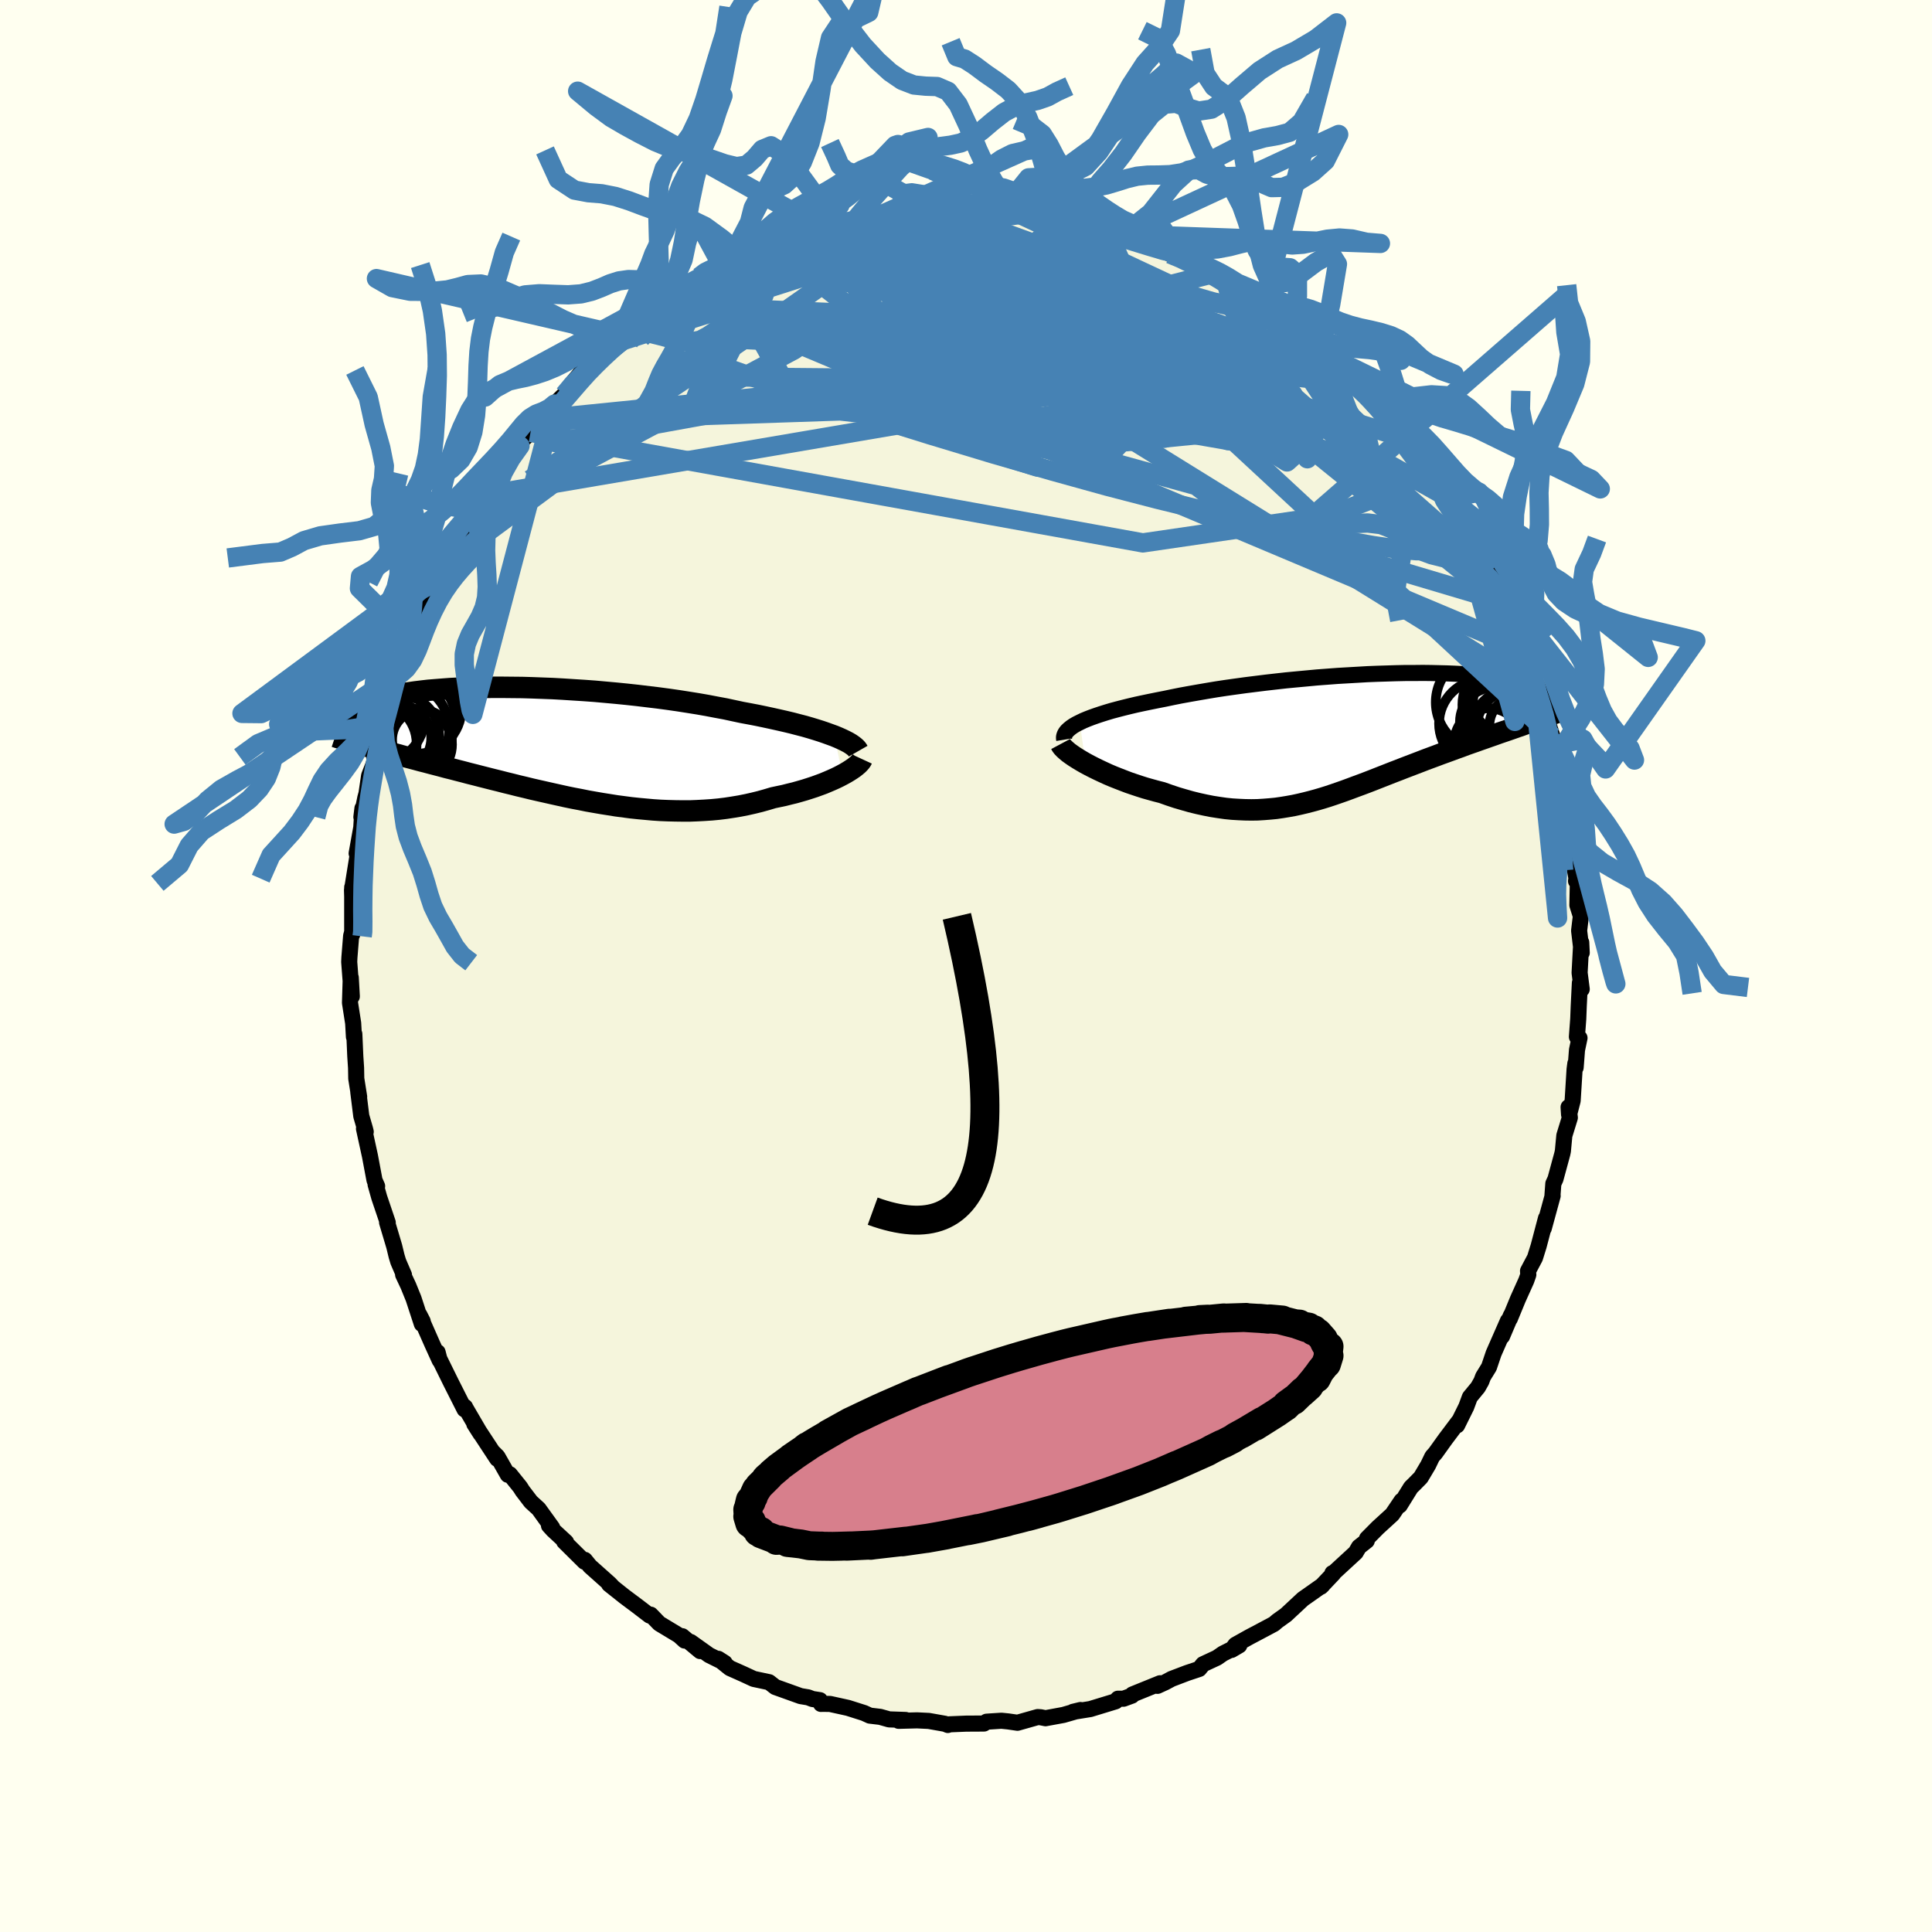 <svg viewBox="-100 -100 200 200" xmlns="http://www.w3.org/2000/svg" width="500" height="500" id="face-svg">
    <defs>
      <clipPath id="leftEyeClipPath">
        <polyline points="30.05,-0.91 29.61,-1.07 29.14,-1.24 28.64,-1.41 28.1,-1.58 27.54,-1.75 26.95,-1.92 26.33,-2.08 25.68,-2.25 25.01,-2.41 24.31,-2.57 23.59,-2.73 22.85,-2.89 22.08,-3.05 21.3,-3.2 20.49,-3.35 19.65,-3.53 18.77,-3.72 17.85,-3.89 16.91,-4.07 15.94,-4.24 14.94,-4.4 13.92,-4.56 12.88,-4.71 11.83,-4.85 10.75,-4.98 9.67,-5.11 8.57,-5.23 7.47,-5.34 6.37,-5.44 5.26,-5.54 4.16,-5.62 3.06,-5.69 1.97,-5.76 0.89,-5.82 -0.18,-5.86 -1.23,-5.9 -2.26,-5.93 -3.28,-5.94 -4.27,-5.95 -5.24,-5.95 -6.19,-5.94 -7.11,-5.92 -7.99,-5.9 -8.85,-5.86 -9.68,-5.82 -10.47,-5.76 -11.23,-5.7 -11.96,-5.64 -12.65,-5.56 -13.31,-5.48 -13.93,-5.39 -14.51,-5.3 -15.06,-5.2 -15.57,-5.09 -16.04,-4.98 -16.48,-4.87 -16.89,-4.75 -17.26,-4.63 -17.6,-4.51 -17.91,-4.38 -18.18,-4.25 -18.43,-4.12 -18.65,-3.99 -18.84,-3.85 -19.01,-3.72 -19.16,-3.59 -19.27,-3.45 -19.37,-3.32 -19.43,-3.18 -19.48,-3.04 -19.5,-2.9 -19.49,-2.76 -19.47,-2.62 -19.42,-2.49 -19.35,-2.35 -19.27,-2.21 -19.16,-2.07 -19.03,-1.93 -18.89,-1.8 -17.87,0.27 -17.45,0.39 -17.02,0.51 -16.58,0.63 -16.14,0.75 -15.68,0.88 -15.21,1 -14.74,1.13 -14.26,1.26 -13.76,1.39 -13.27,1.52 -12.76,1.66 -12.24,1.79 -11.72,1.93 -11.18,2.07 -10.64,2.21 -10.09,2.36 -9.52,2.5 -8.95,2.65 -8.36,2.8 -7.76,2.96 -7.16,3.11 -6.54,3.27 -5.91,3.43 -5.28,3.59 -4.63,3.75 -3.97,3.92 -3.31,4.08 -2.64,4.25 -1.96,4.41 -1.27,4.58 -0.57,4.74 0.14,4.9 0.85,5.06 1.57,5.22 2.29,5.38 3.02,5.53 3.76,5.67 4.5,5.82 5.24,5.95 5.99,6.08 6.75,6.2 7.5,6.32 8.26,6.42 9.02,6.52 9.78,6.6 10.54,6.67 11.31,6.74 12.07,6.79 12.83,6.82 13.59,6.84 14.35,6.85 15.11,6.85 15.86,6.82 16.61,6.78 17.36,6.73 18.1,6.66 18.83,6.57 19.55,6.46 20.27,6.34 20.98,6.2 21.69,6.04 22.38,5.87 23.06,5.68 23.73,5.48 24.3,5.36 24.87,5.24 25.42,5.1 25.96,4.97 26.49,4.82 27.01,4.67 27.51,4.51 28,4.35 28.47,4.18 28.93,4.01 29.36,3.83 29.78,3.65 30.18,3.47 30.55,3.29 30.91,3.1" />
      </clipPath>
      <clipPath id="rightEyeClipPath">
        <polyline points="-29.39,-1.37 -29.02,-1.55 -28.61,-1.72 -28.17,-1.89 -27.69,-2.06 -27.18,-2.23 -26.64,-2.4 -26.07,-2.57 -25.47,-2.73 -24.85,-2.89 -24.2,-3.05 -23.52,-3.21 -22.82,-3.36 -22.1,-3.51 -21.36,-3.66 -20.59,-3.81 -19.78,-3.98 -18.93,-4.15 -18.05,-4.31 -17.14,-4.47 -16.21,-4.63 -15.25,-4.79 -14.26,-4.94 -13.26,-5.08 -12.24,-5.22 -11.2,-5.35 -10.15,-5.48 -9.1,-5.6 -8.03,-5.72 -6.97,-5.82 -5.9,-5.92 -4.83,-6.02 -3.77,-6.1 -2.71,-6.18 -1.67,-6.24 -0.63,-6.3 0.39,-6.36 1.4,-6.4 2.38,-6.43 3.35,-6.46 4.29,-6.48 5.21,-6.48 6.11,-6.49 6.97,-6.48 7.81,-6.46 8.62,-6.44 9.4,-6.41 10.15,-6.37 10.86,-6.32 11.54,-6.27 12.19,-6.21 12.81,-6.14 13.39,-6.06 13.93,-5.99 14.44,-5.9 14.92,-5.81 15.37,-5.72 15.78,-5.62 16.16,-5.51 16.5,-5.41 16.82,-5.3 17.11,-5.18 17.37,-5.07 17.6,-4.95 17.81,-4.84 18,-4.72 18.16,-4.6 18.29,-4.48 18.4,-4.35 18.49,-4.23 18.55,-4.11 18.59,-3.98 18.61,-3.85 18.61,-3.72 18.58,-3.6 18.54,-3.47 18.47,-3.34 18.39,-3.21 18.29,-3.09 18.17,-2.96 16.28,-1.04 15.84,-0.89 15.39,-0.73 14.93,-0.57 14.46,-0.41 13.99,-0.25 13.52,-0.08 13.03,0.09 12.55,0.26 12.06,0.43 11.56,0.61 11.07,0.78 10.56,0.96 10.06,1.15 9.55,1.33 9.04,1.52 8.52,1.71 7.99,1.9 7.46,2.1 6.92,2.3 6.38,2.5 5.84,2.71 5.29,2.92 4.74,3.13 4.19,3.34 3.63,3.56 3.08,3.77 2.52,3.99 1.96,4.21 1.4,4.43 0.84,4.65 0.27,4.87 -0.29,5.08 -0.86,5.29 -1.42,5.5 -1.99,5.71 -2.56,5.91 -3.14,6.11 -3.71,6.3 -4.29,6.48 -4.87,6.65 -5.46,6.81 -6.05,6.96 -6.64,7.1 -7.24,7.23 -7.85,7.34 -8.46,7.44 -9.08,7.53 -9.7,7.59 -10.33,7.64 -10.98,7.68 -11.62,7.69 -12.28,7.68 -12.95,7.65 -13.62,7.61 -14.31,7.54 -15.01,7.44 -15.71,7.33 -16.42,7.19 -17.15,7.03 -17.88,6.85 -18.62,6.64 -19.37,6.42 -20.12,6.17 -20.88,5.9 -21.47,5.75 -22.05,5.59 -22.62,5.43 -23.19,5.25 -23.76,5.06 -24.32,4.87 -24.87,4.66 -25.41,4.45 -25.94,4.24 -26.46,4.02 -26.96,3.79 -27.45,3.56 -27.92,3.33 -28.37,3.1 -28.8,2.87" />
      </clipPath>
      <filter id="fuzzy">
        <feTurbulence id="turbulence" baseFrequency="0.05" numOctaves="3" type="noise" result="noise" />
        <feDisplacementMap in="SourceGraphic" in2="noise" scale="2" />
      </filter>
      <linearGradient id="rainbowGradient" x1="0%" y1="0%" x2="100%" y2="0%">
        <stop offset="0%" style="stop-color: [object Object]; stop-opacity: 1" />
        <stop offset="50%" style="stop-color: [object Object]; stop-opacity: 1" />
        <stop offset="100%" style="stop-color: [object Object]; stop-opacity: 1" />
      </linearGradient>
    </defs>
    <rect x="-100" y="-100" width="100%" height="100%" fill="rgb(255, 255, 240)" />
    <polyline id="faceContour" points="63.52,0.7 63.74,2.4 63.55,1.75 63.43,4.16 63.38,5.47 63.24,7.33 63.51,7.45 63.25,8.69 63.11,10.51 63.08,10.09 63,10.7 62.8,13.94 62.43,15.38 62.38,14.61 62.51,15.7 61.94,17.55 61.79,19.15 61.73,19.44 61.02,22.05 60.8,22.53 60.71,23.76 60.73,23.79 59.81,27.16 60.04,26.11 59.28,28.99 58.9,30.21 58.18,31.57 58.21,31.96 58,32.56 57.14,34.47 56.3,36.51 56.41,36.17 55.49,38.34 56.1,36.73 54.62,40.1 54.14,41.52 53.53,42.51 53.35,42.99 53,43.61 52.16,44.63 51.79,45.63 50.84,47.55 51,47.15 49.63,48.97 48.59,50.42 48.27,50.78 47.84,51.67 47.08,52.95 46.36,53.68 46.06,53.97 44.9,55.84 45.09,55.35 44.13,56.77 42.63,58.14 41.51,59.27 41.49,59.5 40.68,60.14 40.34,60.72 38.06,62.82 37.93,62.85 38.02,62.91 36.74,64.26 36.91,64.1 35.32,65.22 34.89,65.52 33.12,67.17 32.24,67.8 31.88,68.11 30.85,68.66 29.32,69.47 27.89,70.27 27.49,70.8 28.29,70.33 26.6,71.18 25.98,71.61 24.54,72.28 24.14,72.77 22.88,73.19 21.28,73.8 20.63,74.15 19.82,74.52 20.09,74.25 17.23,75.41 17.18,75.53 16.31,75.85 15.73,75.85 15.49,76.12 12.87,76.92 11.07,77.21 11.85,77.02 10.08,77.53 8.23,77.87 7.73,77.77 7.42,77.75 5.33,78.34 4.36,78.2 3.67,78.13 2.57,78.2 2.13,78.23 1.86,78.42 0.02,78.43 -1.7,78.5 -1.88,78.57 -2.16,78.45 -3.85,78.15 -5.07,78.09 -6.97,78.14 -6.25,78.05 -7.96,77.99 -8.88,77.73 -9.96,77.6 -10.55,77.33 -12.22,76.8 -14.08,76.39 -14.92,76.38 -15.01,76.39 -15.12,76 -15.9,75.88 -16.34,75.71 -17.12,75.58 -19.74,74.64 -20.38,74.14 -21.98,73.8 -23.08,73.29 -24.45,72.68 -25.64,71.72 -24.98,72.14 -26.59,71.34 -28.5,69.98 -27.52,70.92 -29.37,69.38 -29.13,69.83 -29.71,69.3 -31.75,68.07 -32.64,67.15 -32.75,67.24 -33.99,66.29 -35.38,65.25 -36.95,64 -36.54,64.32 -36.89,63.95 -38.92,62.14 -39.46,61.48 -39.49,61.67 -41.6,59.58 -41.4,59.64 -42.75,58.39 -43.17,57.93 -42.84,58.14 -44.24,56.2 -45.04,55.47 -45.91,54.33 -46.15,53.95 -47.22,52.62 -47.43,52.67 -48.5,50.79 -48.9,50.39 -48.53,51.02 -50.9,47.41 -50.25,48.43 -51.89,45.62 -51.85,45.66 -51.91,45.9 -53.33,43.09 -54.53,40.65 -54.7,39.98 -54.48,40.83 -55.25,39.14 -56.58,36.12 -56.24,36.78 -56.33,37.06 -57.19,34.43 -57.73,33.1 -58.27,31.95 -58.18,31.98 -58.77,30.61 -58.94,30.05 -59.19,29.02 -59.93,26.54 -59.86,26.56 -60.74,23.96 -61.12,22.61 -60.96,22.79 -61.23,22.18 -61.7,19.68 -62.32,16.84 -62.14,17.16 -62.22,16.84 -62.6,15.53 -62.91,13.04 -62.82,13.54 -63.12,11.65 -63.14,10.55 -63.22,9.34 -63.32,7.04 -63.36,7.34 -63.44,5.92 -63.77,3.81 -63.69,1.2 -63.58,3.15 -63.85,-0.42 -63.83,-0.87 -63.65,-3.12 -63.54,-3.52 -63.54,-3.27 -63.54,-8.15 -63.52,-6.48 -63.56,-7.87 -63.01,-11.29 -63.02,-11.5 -63.08,-11.66 -62.6,-14.34 -62.48,-16.32 -62.59,-15.42 -62.18,-17.42 -62.06,-17.86 -61.79,-19.7 -61.15,-21.34 -61.26,-21.55 -61.05,-22.66 -60.28,-24.97 -60.33,-25.71 -59.82,-27.33 -59.49,-28.47 -58.91,-30.06 -58.62,-30.29 -58.8,-30.23 -58.06,-32.09 -56.99,-35.07 -57.43,-33.76 -56.95,-35.54 -56.38,-36.23 -56.12,-37.5 -54.81,-39.74 -54.78,-40.36 -54.21,-41.07 -53.69,-41.88 -53.7,-42.48 -52.62,-44.02 -52.07,-45.21 -52.02,-44.96 -51.8,-45.61 -49.85,-48.66 -49.95,-48.68 -49.95,-48.71 -48.28,-51.39 -46.89,-52.94 -46.17,-53.84 -46.35,-54.03 -45.08,-55.24 -44.33,-56.41 -44.08,-56.61 -43.73,-56.79 -43.04,-57.9 -42.59,-58.17 -41.59,-59.15 -40.9,-60.18 -39.74,-61.57 -38.69,-62.06 -37.91,-62.97 -37.76,-63.05 -36.23,-64.52 -34.6,-65.94 -34.16,-66.16 -35.24,-65.2 -32.7,-67.18 -33.08,-67.1 -31.92,-68.04 -30.5,-68.72 -29.71,-69.59 -29.2,-69.65 -28.42,-70.15 -27.34,-70.63 -27.25,-71.09 -25.17,-71.95 -25.01,-71.99 -22.56,-73.46 -22.86,-73.03 -21.44,-74.05 -20.75,-74.3 -18.72,-74.72 -20.11,-74.39 -18.57,-75.12 -16.96,-75.44 -15.53,-75.98 -16.55,-75.67 -12.73,-76.96 -11.72,-76.88 -13.05,-76.67 -11.66,-77 -11.14,-77.16 -9.73,-77.34 -7.41,-77.79 -7.02,-77.87 -5.7,-78.13 -6.72,-77.83 -3.58,-78.21 -3.3,-78.46 -1.3,-78.34 -0.78,-78.31 -0.41,-78.25 1,-78.37 1.4,-78.39 3.69,-78.31 4.39,-78.31 4.68,-78.22 6.98,-77.94 7.46,-77.74 7.61,-77.69 9.09,-77.41 9.1,-77.59 10.65,-77.39 12.56,-76.87 13.68,-76.52 13.55,-76.47 14.38,-76.23 16.17,-75.75 17.28,-75.56 16.38,-75.78 19.16,-74.78 19.45,-74.83 22.28,-73.29 21.12,-73.7 22.13,-73.29 23.11,-73.07 24.87,-72.17 25.58,-71.67 26.83,-71.22 27.78,-70.68 28.1,-70.35 28.3,-70.28 31.12,-68.2 30.61,-68.52 30.85,-68.82 32.18,-67.79 33.89,-66.27 33.39,-66.98 34.22,-66.08 36.07,-64.41 36.7,-63.99 38.19,-62.8 37.74,-63.02 38.34,-62.79 39.95,-60.93 40.55,-60.26 41.16,-59.83 42.19,-58.67 42.22,-58.45 42.32,-58.88 43.7,-56.72 44.61,-55.79 45.63,-54.57 45.31,-54.94 46.77,-53.02 47.24,-52.84 48.71,-50.5 49.41,-49.55 50.22,-48.3 50.7,-47.33 50.77,-47.36 51.12,-46.62 52.5,-44.55 51.88,-45.38 53.5,-42.64 53.75,-41.93 54.41,-40.93 55.21,-38.92 55.16,-39.18 55.69,-37.68 56.05,-37.08 56.6,-35.48 56.53,-35.91 57.01,-34.62 57.78,-32.73 58.57,-31.29 58.61,-30.35 59.42,-28.31 59.91,-27.1 59.77,-26.64 60.71,-23.76 60.8,-22.85 60.93,-23.11 61.19,-20.95 61.58,-20.46 61.71,-19.02 62.19,-17.02 62.29,-17.24 62.44,-15.36 62.73,-14.37 62.66,-13.69 62.72,-13.92 63.01,-10.1 63.19,-9.1 63.15,-8.79 63.34,-8.71 63.29,-6.3 63.65,-5.16 63.47,-3.66 63.74,-1.37 63.69,-2.44 63.52,0.7 63.74,2.4" fill="rgb(245, 245, 220)" stroke="black" stroke-width="1.667" stroke-linejoin="round" filter="url(#fuzzy)" />
    <g transform="translate(41.17 -23.85)">
      <polyline id="rightCountour" points="-29.39,-1.37 -29.02,-1.55 -28.61,-1.72 -28.17,-1.89 -27.69,-2.06 -27.18,-2.23 -26.64,-2.4 -26.07,-2.57 -25.47,-2.73 -24.85,-2.89 -24.2,-3.05 -23.52,-3.21 -22.82,-3.36 -22.1,-3.51 -21.36,-3.66 -20.59,-3.81 -19.78,-3.98 -18.93,-4.15 -18.05,-4.31 -17.14,-4.47 -16.21,-4.63 -15.25,-4.79 -14.26,-4.94 -13.26,-5.08 -12.24,-5.22 -11.2,-5.35 -10.15,-5.48 -9.1,-5.6 -8.03,-5.72 -6.97,-5.82 -5.9,-5.92 -4.83,-6.02 -3.77,-6.1 -2.71,-6.18 -1.67,-6.24 -0.63,-6.3 0.39,-6.36 1.4,-6.4 2.38,-6.43 3.35,-6.46 4.29,-6.48 5.21,-6.48 6.11,-6.49 6.97,-6.48 7.81,-6.46 8.62,-6.44 9.4,-6.41 10.15,-6.37 10.86,-6.32 11.54,-6.27 12.19,-6.21 12.81,-6.14 13.39,-6.06 13.93,-5.99 14.44,-5.9 14.92,-5.81 15.37,-5.72 15.78,-5.62 16.16,-5.51 16.5,-5.41 16.82,-5.3 17.11,-5.18 17.37,-5.07 17.6,-4.95 17.81,-4.84 18,-4.72 18.16,-4.6 18.29,-4.48 18.4,-4.35 18.49,-4.23 18.55,-4.11 18.59,-3.98 18.61,-3.85 18.61,-3.72 18.58,-3.6 18.54,-3.47 18.47,-3.34 18.39,-3.21 18.29,-3.09 18.17,-2.96 16.28,-1.04 15.84,-0.89 15.39,-0.73 14.93,-0.57 14.46,-0.41 13.99,-0.25 13.52,-0.08 13.03,0.09 12.55,0.26 12.06,0.43 11.56,0.61 11.07,0.78 10.56,0.96 10.06,1.15 9.55,1.33 9.04,1.52 8.52,1.71 7.99,1.9 7.46,2.1 6.92,2.3 6.38,2.5 5.84,2.71 5.29,2.92 4.74,3.13 4.19,3.34 3.63,3.56 3.08,3.77 2.52,3.99 1.96,4.21 1.4,4.43 0.84,4.65 0.27,4.87 -0.29,5.08 -0.86,5.29 -1.42,5.5 -1.99,5.71 -2.56,5.91 -3.14,6.11 -3.71,6.3 -4.29,6.48 -4.87,6.65 -5.46,6.81 -6.05,6.96 -6.64,7.1 -7.24,7.23 -7.85,7.34 -8.46,7.44 -9.08,7.53 -9.7,7.59 -10.33,7.64 -10.98,7.68 -11.62,7.69 -12.28,7.68 -12.95,7.65 -13.62,7.61 -14.31,7.54 -15.01,7.44 -15.71,7.33 -16.42,7.19 -17.15,7.03 -17.88,6.85 -18.62,6.64 -19.37,6.42 -20.12,6.17 -20.88,5.9 -21.47,5.75 -22.05,5.59 -22.62,5.43 -23.19,5.25 -23.76,5.06 -24.32,4.87 -24.87,4.66 -25.41,4.45 -25.94,4.24 -26.46,4.02 -26.96,3.79 -27.45,3.56 -27.92,3.33 -28.37,3.1 -28.8,2.87" fill="white" stroke="white" stroke-width="0" stroke-linejoin="round" filter="url(#fuzzy)" />
    </g>
    <g transform="translate(-43.69 -22.9)">
      <polyline id="leftCountour" points="30.05,-0.91 29.61,-1.07 29.14,-1.24 28.64,-1.41 28.1,-1.58 27.54,-1.75 26.95,-1.92 26.33,-2.08 25.68,-2.25 25.01,-2.41 24.31,-2.57 23.59,-2.73 22.85,-2.89 22.08,-3.05 21.3,-3.2 20.49,-3.35 19.65,-3.53 18.77,-3.72 17.85,-3.89 16.91,-4.07 15.94,-4.24 14.94,-4.4 13.92,-4.56 12.88,-4.71 11.83,-4.85 10.75,-4.98 9.67,-5.11 8.57,-5.23 7.47,-5.34 6.37,-5.44 5.26,-5.54 4.16,-5.62 3.06,-5.69 1.97,-5.76 0.89,-5.82 -0.18,-5.86 -1.23,-5.9 -2.26,-5.93 -3.28,-5.94 -4.27,-5.95 -5.24,-5.95 -6.19,-5.94 -7.11,-5.92 -7.99,-5.9 -8.85,-5.86 -9.68,-5.82 -10.47,-5.76 -11.23,-5.7 -11.96,-5.64 -12.65,-5.56 -13.31,-5.48 -13.93,-5.39 -14.51,-5.3 -15.06,-5.2 -15.57,-5.09 -16.04,-4.98 -16.48,-4.87 -16.89,-4.75 -17.26,-4.63 -17.6,-4.51 -17.91,-4.38 -18.18,-4.25 -18.43,-4.12 -18.65,-3.99 -18.84,-3.85 -19.01,-3.72 -19.16,-3.59 -19.27,-3.45 -19.37,-3.32 -19.43,-3.18 -19.48,-3.04 -19.5,-2.9 -19.49,-2.76 -19.47,-2.62 -19.42,-2.49 -19.35,-2.35 -19.27,-2.21 -19.16,-2.07 -19.03,-1.93 -18.89,-1.8 -17.87,0.27 -17.45,0.39 -17.02,0.51 -16.58,0.63 -16.14,0.75 -15.68,0.88 -15.21,1 -14.74,1.13 -14.26,1.26 -13.76,1.39 -13.27,1.52 -12.76,1.66 -12.24,1.79 -11.72,1.93 -11.18,2.07 -10.64,2.21 -10.09,2.36 -9.52,2.5 -8.95,2.65 -8.36,2.8 -7.76,2.96 -7.16,3.11 -6.54,3.27 -5.91,3.43 -5.28,3.59 -4.63,3.75 -3.97,3.92 -3.31,4.08 -2.64,4.25 -1.96,4.41 -1.27,4.58 -0.57,4.74 0.14,4.9 0.85,5.06 1.57,5.22 2.29,5.38 3.02,5.53 3.76,5.67 4.5,5.82 5.24,5.95 5.99,6.08 6.75,6.2 7.5,6.32 8.26,6.42 9.02,6.52 9.78,6.6 10.54,6.67 11.31,6.74 12.07,6.79 12.83,6.82 13.59,6.84 14.35,6.85 15.11,6.85 15.86,6.82 16.61,6.78 17.36,6.73 18.1,6.66 18.83,6.57 19.55,6.46 20.27,6.34 20.98,6.2 21.69,6.04 22.38,5.87 23.06,5.68 23.73,5.48 24.3,5.36 24.87,5.24 25.42,5.1 25.96,4.97 26.49,4.82 27.01,4.67 27.51,4.51 28,4.35 28.47,4.18 28.93,4.01 29.36,3.83 29.78,3.65 30.18,3.47 30.55,3.29 30.91,3.1" fill="white" stroke="white" stroke-width="0" stroke-linejoin="round" filter="url(#fuzzy)" />
    </g>
    <g transform="translate(41.17 -23.85)">
      <polyline id="rightUpper" points="-31,0.42 -31.03,0.24 -31.01,0.06 -30.95,-0.12 -30.85,-0.3 -30.71,-0.48 -30.52,-0.66 -30.3,-0.84 -30.04,-1.02 -29.73,-1.2 -29.39,-1.37 -29.02,-1.55 -28.61,-1.72 -28.17,-1.89 -27.69,-2.06 -27.18,-2.23 -26.64,-2.4 -26.07,-2.57 -25.47,-2.73 -24.85,-2.89 -24.2,-3.05 -23.52,-3.21 -22.82,-3.36 -22.1,-3.51 -21.36,-3.66 -20.59,-3.81 -19.78,-3.98 -18.93,-4.15 -18.05,-4.31 -17.14,-4.47 -16.21,-4.63 -15.25,-4.79 -14.26,-4.94 -13.26,-5.08 -12.24,-5.22 -11.2,-5.35 -10.15,-5.48 -9.1,-5.6 -8.03,-5.72 -6.97,-5.82 -5.9,-5.92 -4.83,-6.02 -3.77,-6.1 -2.71,-6.18 -1.67,-6.24 -0.63,-6.3 0.39,-6.36 1.4,-6.4 2.38,-6.43 3.35,-6.46 4.29,-6.48 5.21,-6.48 6.11,-6.49 6.97,-6.48 7.81,-6.46 8.62,-6.44 9.4,-6.41 10.15,-6.37 10.86,-6.32 11.54,-6.27 12.19,-6.21 12.81,-6.14 13.39,-6.06 13.93,-5.99 14.44,-5.9 14.92,-5.81 15.37,-5.72 15.78,-5.62 16.16,-5.51 16.5,-5.41 16.82,-5.3 17.11,-5.18 17.37,-5.07 17.6,-4.95 17.81,-4.84 18,-4.72 18.16,-4.6 18.29,-4.48 18.4,-4.35 18.49,-4.23 18.55,-4.11 18.59,-3.98 18.61,-3.85 18.61,-3.72 18.58,-3.6 18.54,-3.47 18.47,-3.34 18.39,-3.21 18.29,-3.09 18.17,-2.96 18.03,-2.83 17.87,-2.71 17.7,-2.58 17.52,-2.46 17.31,-2.34 17.1,-2.21 16.87,-2.09 16.63,-1.97 16.37,-1.86 16.1,-1.74" fill="none" stroke="black" stroke-width="1.667" stroke-linejoin="round" filter="url(#fuzzy)" />
      <polyline id="rightLower" points="-31.37,0.87 -31.29,1.02 -31.17,1.18 -31,1.36 -30.79,1.55 -30.54,1.76 -30.25,1.97 -29.93,2.19 -29.58,2.41 -29.2,2.64 -28.8,2.87 -28.37,3.1 -27.92,3.33 -27.45,3.56 -26.96,3.79 -26.46,4.02 -25.94,4.24 -25.41,4.45 -24.87,4.66 -24.32,4.87 -23.76,5.06 -23.19,5.25 -22.62,5.43 -22.05,5.59 -21.47,5.75 -20.88,5.9 -20.12,6.17 -19.37,6.42 -18.62,6.64 -17.88,6.85 -17.15,7.03 -16.42,7.19 -15.71,7.33 -15.01,7.44 -14.31,7.54 -13.62,7.61 -12.95,7.65 -12.28,7.68 -11.62,7.69 -10.98,7.68 -10.33,7.64 -9.7,7.59 -9.08,7.53 -8.46,7.44 -7.85,7.34 -7.24,7.23 -6.64,7.1 -6.05,6.96 -5.46,6.81 -4.87,6.65 -4.29,6.48 -3.71,6.3 -3.14,6.11 -2.56,5.91 -1.99,5.71 -1.42,5.5 -0.86,5.29 -0.29,5.08 0.27,4.87 0.84,4.65 1.4,4.43 1.96,4.21 2.52,3.99 3.08,3.77 3.63,3.56 4.19,3.34 4.74,3.13 5.29,2.92 5.84,2.71 6.38,2.5 6.92,2.3 7.46,2.1 7.99,1.9 8.52,1.71 9.04,1.52 9.55,1.33 10.06,1.15 10.56,0.96 11.07,0.78 11.56,0.61 12.06,0.43 12.55,0.26 13.03,0.09 13.52,-0.08 13.99,-0.25 14.46,-0.41 14.93,-0.57 15.39,-0.73 15.84,-0.89 16.28,-1.04 16.72,-1.2 17.16,-1.35 17.58,-1.5 18,-1.65 18.41,-1.8 18.82,-1.95 19.21,-2.09 19.6,-2.24 19.99,-2.38 20.36,-2.53" fill="none" stroke="black" stroke-width="2.222" stroke-linejoin="round" filter="url(#fuzzy)" />
      <circle r="4.638" cx="14.855" cy="-3.181" stroke="black" fill="none" stroke-width="1.0" filter="url(#fuzzy)" clip-path="url(#rightEyeClipPath)" /><circle r="4.048" cx="15.72" cy="-0.731" stroke="black" fill="none" stroke-width="1.0" filter="url(#fuzzy)" clip-path="url(#rightEyeClipPath)" /><circle r="3.082" cx="14.395" cy="-3.496" stroke="black" fill="none" stroke-width="1.0" filter="url(#fuzzy)" clip-path="url(#rightEyeClipPath)" /><circle r="4.34" cx="15.205" cy="-3.546" stroke="black" fill="none" stroke-width="1.0" filter="url(#fuzzy)" clip-path="url(#rightEyeClipPath)" /><circle r="4.546" cx="12.345" cy="-1.256" stroke="black" fill="none" stroke-width="1.0" filter="url(#fuzzy)" clip-path="url(#rightEyeClipPath)" /><circle r="4.386" cx="15.53" cy="-0.491" stroke="black" fill="none" stroke-width="1.0" filter="url(#fuzzy)" clip-path="url(#rightEyeClipPath)" /><circle r="3.562" cx="12.94" cy="0.734" stroke="black" fill="none" stroke-width="1.0" filter="url(#fuzzy)" clip-path="url(#rightEyeClipPath)" /><circle r="3.12" cx="16.125" cy="-1.006" stroke="black" fill="none" stroke-width="1.0" filter="url(#fuzzy)" clip-path="url(#rightEyeClipPath)" /><circle r="3.576" cx="13.54" cy="-1.426" stroke="black" fill="none" stroke-width="1.0" filter="url(#fuzzy)" clip-path="url(#rightEyeClipPath)" /><circle r="4.998" cx="12.46" cy="-3.451" stroke="black" fill="none" stroke-width="1.0" filter="url(#fuzzy)" clip-path="url(#rightEyeClipPath)" />
      </g>
    <g transform="translate(-43.69 -22.9)">
      <polyline id="leftUpper" points="32.53,0.66 32.45,0.52 32.33,0.37 32.17,0.22 31.98,0.07 31.75,-0.09 31.48,-0.25 31.17,-0.41 30.84,-0.57 30.46,-0.74 30.05,-0.91 29.61,-1.07 29.14,-1.24 28.64,-1.41 28.1,-1.58 27.54,-1.75 26.95,-1.92 26.33,-2.08 25.68,-2.25 25.01,-2.41 24.31,-2.57 23.59,-2.73 22.85,-2.89 22.08,-3.05 21.3,-3.2 20.49,-3.35 19.65,-3.53 18.77,-3.72 17.85,-3.89 16.91,-4.07 15.94,-4.24 14.94,-4.4 13.92,-4.56 12.88,-4.71 11.83,-4.85 10.75,-4.98 9.67,-5.11 8.57,-5.23 7.47,-5.34 6.37,-5.44 5.26,-5.54 4.16,-5.62 3.06,-5.69 1.97,-5.76 0.89,-5.82 -0.18,-5.86 -1.23,-5.9 -2.26,-5.93 -3.28,-5.94 -4.27,-5.95 -5.24,-5.95 -6.19,-5.94 -7.11,-5.92 -7.99,-5.9 -8.85,-5.86 -9.68,-5.82 -10.47,-5.76 -11.23,-5.7 -11.96,-5.64 -12.65,-5.56 -13.31,-5.48 -13.93,-5.39 -14.51,-5.3 -15.06,-5.2 -15.57,-5.09 -16.04,-4.98 -16.48,-4.87 -16.89,-4.75 -17.26,-4.63 -17.6,-4.51 -17.91,-4.38 -18.18,-4.25 -18.43,-4.12 -18.65,-3.99 -18.84,-3.85 -19.01,-3.72 -19.16,-3.59 -19.27,-3.45 -19.37,-3.32 -19.43,-3.18 -19.48,-3.04 -19.5,-2.9 -19.49,-2.76 -19.47,-2.62 -19.42,-2.49 -19.35,-2.35 -19.27,-2.21 -19.16,-2.07 -19.03,-1.93 -18.89,-1.8 -18.72,-1.66 -18.54,-1.53 -18.35,-1.39 -18.13,-1.26 -17.91,-1.13 -17.67,-1 -17.41,-0.88 -17.14,-0.75 -16.86,-0.62 -16.57,-0.5" fill="none" stroke="black" stroke-width="2.222" stroke-linejoin="round" filter="url(#fuzzy)" />
      <polyline id="leftLower" points="32.93,1.48 32.87,1.61 32.78,1.74 32.65,1.89 32.49,2.05 32.3,2.21 32.07,2.39 31.82,2.56 31.54,2.74 31.24,2.92 30.91,3.1 30.55,3.29 30.18,3.47 29.78,3.65 29.36,3.83 28.93,4.01 28.47,4.18 28,4.35 27.51,4.51 27.01,4.67 26.49,4.82 25.96,4.97 25.42,5.1 24.87,5.24 24.3,5.36 23.73,5.48 23.06,5.68 22.38,5.87 21.69,6.04 20.98,6.2 20.27,6.34 19.55,6.46 18.83,6.57 18.1,6.66 17.36,6.73 16.61,6.78 15.86,6.82 15.11,6.85 14.35,6.85 13.59,6.84 12.83,6.82 12.07,6.79 11.31,6.74 10.54,6.67 9.78,6.6 9.02,6.52 8.26,6.42 7.5,6.32 6.75,6.2 5.99,6.08 5.24,5.95 4.5,5.82 3.76,5.67 3.02,5.53 2.29,5.38 1.57,5.22 0.85,5.06 0.14,4.9 -0.57,4.74 -1.27,4.58 -1.96,4.41 -2.64,4.25 -3.31,4.08 -3.97,3.92 -4.63,3.75 -5.28,3.59 -5.91,3.43 -6.54,3.27 -7.16,3.11 -7.76,2.96 -8.36,2.8 -8.95,2.65 -9.52,2.5 -10.09,2.36 -10.64,2.21 -11.18,2.07 -11.72,1.93 -12.24,1.79 -12.76,1.66 -13.27,1.52 -13.76,1.39 -14.26,1.26 -14.74,1.13 -15.21,1 -15.68,0.88 -16.14,0.75 -16.58,0.63 -17.02,0.51 -17.45,0.39 -17.87,0.27 -18.29,0.16 -18.69,0.04 -19.09,-0.07 -19.47,-0.18 -19.85,-0.3 -20.22,-0.41 -20.59,-0.52 -20.94,-0.63 -21.29,-0.73 -21.62,-0.84" fill="none" stroke="black" stroke-width="2.222" stroke-linejoin="round" filter="url(#fuzzy)" />
      <circle r="4.684" cx="-17.046" cy="-2.815" stroke="black" fill="none" stroke-width="1.0" filter="url(#fuzzy)" clip-path="url(#leftEyeClipPath)" /><circle r="4.626" cx="-13.771" cy="-2.61" stroke="black" fill="none" stroke-width="1.0" filter="url(#fuzzy)" clip-path="url(#leftEyeClipPath)" /><circle r="3.084" cx="-12.636" cy="-0.53" stroke="black" fill="none" stroke-width="1.0" filter="url(#fuzzy)" clip-path="url(#leftEyeClipPath)" /><circle r="4.026" cx="-14.901" cy="-1.105" stroke="black" fill="none" stroke-width="1.0" filter="url(#fuzzy)" clip-path="url(#leftEyeClipPath)" /><circle r="4.342" cx="-17.421" cy="-1.08" stroke="black" fill="none" stroke-width="1.0" filter="url(#fuzzy)" clip-path="url(#leftEyeClipPath)" /><circle r="3.682" cx="-13.201" cy="-0.035" stroke="black" fill="none" stroke-width="1.0" filter="url(#fuzzy)" clip-path="url(#leftEyeClipPath)" /><circle r="4.33" cx="-17.511" cy="-0.13" stroke="black" fill="none" stroke-width="1.0" filter="url(#fuzzy)" clip-path="url(#leftEyeClipPath)" /><circle r="4.766" cx="-14.576" cy="-1.645" stroke="black" fill="none" stroke-width="1.0" filter="url(#fuzzy)" clip-path="url(#leftEyeClipPath)" /><circle r="4.706" cx="-13.236" cy="-3.77" stroke="black" fill="none" stroke-width="1.0" filter="url(#fuzzy)" clip-path="url(#leftEyeClipPath)" /><circle r="3.478" cx="-15.146" cy="-0.7" stroke="black" fill="none" stroke-width="1.0" filter="url(#fuzzy)" clip-path="url(#leftEyeClipPath)" />
    </g>
    <g id="hairs">
      <polyline points="33.89,-66.27 33.68,-66.41 33.67,-65.92 33.38,-65.28 32.52,-64.73 30.98,-64.34 28.74,-64.07 25.83,-63.87 22.27,-63.72 18,-63.64 12.96,-63.65 7.09,-63.76 0.35,-63.96 -7.23,-64.22 -15.63,-64.51 -24.79,-64.94" fill="none" stroke="rgb(70, 130, 180)" stroke-width="2" stroke-linejoin="round" filter="url(#fuzzy)" /><polyline points="34.22,-66.08 35.48,-64.93 36.07,-64.3 36.1,-64.02 35.68,-63.95 34.85,-64.03 33.61,-64.25 31.88,-64.66 29.58,-65.32 26.68,-66.28 23.16,-67.54 19,-69.08 14.16,-70.87 8.5,-72.91 1.77,-75.23" fill="none" stroke="rgb(70, 130, 180)" stroke-width="2" stroke-linejoin="round" filter="url(#fuzzy)" /><polyline points="27.78,-70.68 28.24,-70.3 29.09,-69.68 30.04,-69.02 30.92,-68.43 31.71,-67.91 32.42,-67.44 33.02,-67.01 33.5,-66.66 33.8,-66.4 33.9,-66.27 33.75,-66.32 33.28,-66.61 32.41,-67.21 31.1,-68.15 29.48,-69.34" fill="none" stroke="rgb(70, 130, 180)" stroke-width="2" stroke-linejoin="round" filter="url(#fuzzy)" /><polyline points="26.83,-71.22 27.52,-70.78 28.08,-70.36 28.64,-69.91 29.11,-69.51 29.42,-69.19 29.56,-68.94 29.53,-68.75 29.33,-68.59 28.91,-68.48 28.26,-68.43 27.35,-68.46 26.13,-68.6 24.57,-68.88 22.66,-69.29 20.4,-69.84 17.76,-70.53 14.72,-71.35 11.21,-72.32 7.21,-73.45 2.77,-74.76 -1.93,-76.28" fill="none" stroke="rgb(70, 130, 180)" stroke-width="2" stroke-linejoin="round" filter="url(#fuzzy)" /><polyline points="30.85,-68.82 32.12,-67.79 33.21,-66.89 34.19,-66.04 35.23,-65.13 36.31,-64.17 37.34,-63.26 38.24,-62.47 38.99,-61.81 39.61,-61.25 40.08,-60.8 40.37,-60.53 40.39,-60.52 40.07,-60.84 39.43,-61.49 38.65,-62.27" fill="none" stroke="rgb(70, 130, 180)" stroke-width="2" stroke-linejoin="round" filter="url(#fuzzy)" /><polyline points="50.22,-48.3 50.59,-47.6 50.99,-46.92 51.47,-46.09 52.01,-45.17 52.53,-44.24 53,-43.39 53.38,-42.68 53.61,-42.2 53.67,-42.01 53.55,-42.14 53.24,-42.6 52.73,-43.44 51.97,-44.72 50.9,-46.58 49.39,-49.17" fill="none" stroke="rgb(70, 130, 180)" stroke-width="2" stroke-linejoin="round" filter="url(#fuzzy)" /><polyline points="6.98,-77.94 7.51,-77.75 8.37,-77.51 9.53,-77.21 10.95,-76.86 12.53,-76.45 14.14,-75.99 15.67,-75.53 17.04,-75.1 18.21,-74.74 19.16,-74.45 19.88,-74.24 20.37,-74.09 20.68,-74.01 20.7,-74.09" fill="none" stroke="rgb(70, 130, 180)" stroke-width="2" stroke-linejoin="round" filter="url(#fuzzy)" /><polyline points="6.98,-77.94 7.47,-77.77 8.2,-77.59 9.17,-77.39 10.33,-77.15 11.59,-76.87 12.84,-76.56 14,-76.25 15.04,-75.96 15.94,-75.71 16.67,-75.52 17.23,-75.38 17.59,-75.29 17.74,-75.25 17.65,-75.25 17.26,-75.33 16.52,-75.52 15.47,-75.84 14.22,-76.28" fill="none" stroke="rgb(70, 130, 180)" stroke-width="2" stroke-linejoin="round" filter="url(#fuzzy)" /><polyline points="28.3,-70.28 29.9,-69.1 30.44,-68.71 30.69,-68.49 30.79,-68.27 30.71,-68.08 30.36,-67.96 29.72,-67.93 28.73,-68.04 27.32,-68.31 25.44,-68.79 23.03,-69.49 20.09,-70.4 16.64,-71.48 12.7,-72.78 8.23,-74.35 3.05,-76.23" fill="none" stroke="rgb(70, 130, 180)" stroke-width="2" stroke-linejoin="round" filter="url(#fuzzy)" /><polyline points="-11.66,-77 -10.88,-77.15 -9.87,-77.26 -9.04,-77.29 -8.53,-77.18 -8.34,-76.93 -8.39,-76.53 -8.66,-75.98 -9.16,-75.29 -9.95,-74.44 -11.08,-73.42 -12.55,-72.24 -14.38,-70.87 -16.58,-69.29 -19.18,-67.47 -22.23,-65.38 -25.78,-62.97 -29.87,-60.22 -34.47,-57.19 -39.54,-53.93 -45.13,-50.35" fill="none" stroke="rgb(70, 130, 180)" stroke-width="2" stroke-linejoin="round" filter="url(#fuzzy)" /><polyline points="36.7,-63.99 37.62,-63.2 38.27,-62.56 39.06,-61.73 39.99,-60.72 40.94,-59.66 41.86,-58.62 42.73,-57.64 43.55,-56.69 44.35,-55.75 45.12,-54.83 45.86,-53.94 46.54,-53.12 47.13,-52.43 47.59,-51.89 47.88,-51.56 47.98,-51.46 47.85,-51.63 47.49,-52.09 46.9,-52.81 46.11,-53.79 45.08,-55.07" fill="none" stroke="rgb(70, 130, 180)" stroke-width="2" stroke-linejoin="round" filter="url(#fuzzy)" /><polyline points="36.7,-63.99 37.46,-63.3 37.61,-62.95 37.57,-62.57 37.3,-62.18 36.7,-61.87 35.69,-61.72 34.25,-61.74 32.38,-61.9 30.08,-62.18 27.33,-62.55 24.08,-63.02 20.3,-63.63 15.98,-64.41 11.11,-65.37 5.71,-66.53 -0.26,-67.9 -6.9,-69.49 -14.4,-71.26" fill="none" stroke="rgb(70, 130, 180)" stroke-width="2" stroke-linejoin="round" filter="url(#fuzzy)" /><polyline points="-3.3,-78.46 -1.94,-78.36 -1.21,-78.28 -0.73,-78.2 -0.39,-78.08 -0.2,-77.91 -0.24,-77.64 -0.6,-77.29 -1.32,-76.82 -2.44,-76.26 -4,-75.61 -6,-74.87 -8.46,-74.04 -11.37,-73.09 -14.78,-71.99 -18.73,-70.72 -23.29,-69.27 -28.59,-67.58" fill="none" stroke="rgb(70, 130, 180)" stroke-width="2" stroke-linejoin="round" filter="url(#fuzzy)" /><polyline points="46.77,-53.02 47.48,-52.25 48.35,-51.04 49.12,-49.91 49.68,-49.04 50.02,-48.47 50.17,-48.16 50.15,-48.08 49.97,-48.23 49.58,-48.64 48.95,-49.38 48.03,-50.52 46.81,-52.09 45.32,-54.08 43.52,-56.55" fill="none" stroke="rgb(70, 130, 180)" stroke-width="2" stroke-linejoin="round" filter="url(#fuzzy)" /><polyline points="-20.11,-74.39 -18.59,-74.96 -17.12,-75.38 -15.7,-75.74 -14.26,-76.07 -12.83,-76.37 -11.46,-76.62 -10.15,-76.84 -8.87,-77.03 -7.56,-77.23 -6.24,-77.42 -4.95,-77.61 -3.78,-77.78 -2.77,-77.94 -1.94,-78.07 -1.31,-78.17 -0.88,-78.25 -0.66,-78.29 -0.69,-78.32 -0.98,-78.33 -1.59,-78.34 -2.54,-78.34" fill="none" stroke="rgb(70, 130, 180)" stroke-width="2" stroke-linejoin="round" filter="url(#fuzzy)" /><polyline points="50.77,-47.36 51.2,-46.45 51.43,-45.61 51.39,-44.86 51.08,-44.18 50.48,-43.61 49.55,-43.21 48.26,-43 46.61,-42.99 44.58,-43.17 42.17,-43.52 39.39,-44.01 36.24,-44.63 32.71,-45.35 28.8,-46.19 24.5,-47.17 19.78,-48.32 14.62,-49.66 8.99,-51.22 2.86,-52.99 -3.76,-54.99 -10.88,-57.21 -18.47,-59.69 -26.44,-62.5" fill="none" stroke="rgb(70, 130, 180)" stroke-width="2" stroke-linejoin="round" filter="url(#fuzzy)" /><polyline points="21.12,-73.7 22.19,-73.26 23.49,-72.63 24.89,-71.86 26.3,-71.03 27.66,-70.17 28.97,-69.29 30.23,-68.4 31.45,-67.53 32.62,-66.69 33.72,-65.89 34.74,-65.16 35.65,-64.5 36.43,-63.94 37.03,-63.51 37.43,-63.25 37.63,-63.14 37.67,-63.16 37.52,-63.31" fill="none" stroke="rgb(70, 130, 180)" stroke-width="2" stroke-linejoin="round" filter="url(#fuzzy)" /><polyline points="-1.3,-78.34 -0.82,-78.31 -0.25,-78.29 0.39,-78.28 1,-78.23 1.45,-78.13 1.66,-77.97 1.58,-77.75 1.15,-77.47 0.37,-77.15 -0.78,-76.8 -2.3,-76.4 -4.2,-75.95 -6.51,-75.42 -9.29,-74.78 -12.66,-74.04 -16.7,-73.19 -21.49,-72.24" fill="none" stroke="rgb(70, 130, 180)" stroke-width="2" stroke-linejoin="round" filter="url(#fuzzy)" /><polyline points="-27.34,-70.63 -26.68,-71.17 -25.57,-71.76 -24.37,-72.35 -23.21,-72.91 -22.11,-73.43 -21.08,-73.89 -20.14,-74.29 -19.29,-74.63 -18.54,-74.92 -17.88,-75.16 -17.33,-75.36 -16.89,-75.5 -16.61,-75.58 -16.52,-75.58 -16.67,-75.49 -17.11,-75.29 -17.85,-74.97 -18.89,-74.52 -20.22,-73.93 -21.93,-73.18 -24.17,-72.26" fill="none" stroke="rgb(70, 130, 180)" stroke-width="2" stroke-linejoin="round" filter="url(#fuzzy)" /><polyline points="33.39,-66.98 34.28,-65.98 34.92,-65.04 35.07,-64.32 34.69,-63.77 33.85,-63.32 32.59,-62.9 30.91,-62.49 28.79,-62.11 26.17,-61.78 23.03,-61.52 19.36,-61.32 15.19,-61.17 10.51,-61.06 5.29,-60.97 -0.53,-60.91 -7.02,-60.88 -14.18,-60.88 -21.98,-60.95 -30.43,-61.15" fill="none" stroke="rgb(70, 130, 180)" stroke-width="2" stroke-linejoin="round" filter="url(#fuzzy)" /><polyline points="50.22,-48.3 21.91,-64.25 16.1,-67.61 16.05,-67.31 18.92,-65.26 24.02,-61.44 29.9,-56.55 33.82,-52.71 33.23,-52.18 27.63,-55.67 19.17,-61.91 11.42,-68.46 7.32,-73.19 7.61,-75.24 11.35,-74.77 17.85,-71.61 29.05,-63.25 54.41,-40.93" fill="none" stroke="rgb(70, 130, 180)" stroke-width="2" stroke-linejoin="round" filter="url(#fuzzy)" /><polyline points="-0.78,-78.31 -14.3,-70.01 -5.51,-63.09 5.76,-60.33 8.94,-60.51 3.92,-61.62 -4.42,-62.8 -10.91,-63.99 -12.76,-65.15 -9.77,-65.84 -3.24,-65.54 5.05,-64.13 12.81,-62.11 16.97,-60.4 14.54,-59.75 5.3,-60.24 -5.18,-61.01 -5.09,-60.33 17.53,-54.25 59.42,-28.31" fill="none" stroke="rgb(70, 130, 180)" stroke-width="2" stroke-linejoin="round" filter="url(#fuzzy)" /><polyline points="-11.66,-77 -1.83,-73.7 15.61,-64.46 29.35,-57.08 36.5,-53.64 38.42,-52.74 36.65,-53.26 31.87,-54.97 24.69,-57.76 16.25,-61.24 8.14,-64.77 1.64,-67.84 -2.85,-70.25 -5.78,-71.99 -7.93,-73 -9.76,-73.04 -10.76,-71.96 -8.96,-69.95 -1.02,-67.34 15.45,-63.64 36.99,-56.02 55.21,-38.92" fill="none" stroke="rgb(70, 130, 180)" stroke-width="2" stroke-linejoin="round" filter="url(#fuzzy)" /><polyline points="1.4,-78.39 3.52,-76.45 6.84,-72.39 12.23,-67.7 13.41,-64.85 9.75,-64.2 4.48,-64.67 0.6,-65.15 -0.91,-65.01 -0.5,-64.11 1.18,-62.6 3.86,-60.84 7.19,-59.36 9.99,-58.68 10.37,-59.07 7.06,-60.29 0.93,-61.75 -4.96,-62.86 -7.06,-63.49 -3.77,-63.83 2.54,-63.54 0.64,-61.11 -44.08,-56.61" fill="none" stroke="rgb(70, 130, 180)" stroke-width="2" stroke-linejoin="round" filter="url(#fuzzy)" /><polyline points="16.38,-75.78 13.18,-74.07 22.99,-67.9 29.45,-61.53 27.84,-56.93 20.58,-54.64 13.5,-54.45 10.95,-55.9 13.04,-58.57 16.75,-61.79 19.47,-64.41 21.48,-65.08 25.09,-63.17 30.79,-60.02 33.84,-59.19 24.99,-64.47 -6.72,-77.83" fill="none" stroke="rgb(70, 130, 180)" stroke-width="2" stroke-linejoin="round" filter="url(#fuzzy)" /><polyline points="-25.17,-71.95 -18.88,-60.66 -1.85,-59.73 1.44,-61.2 -2.23,-62.94 -4.09,-64.3 -2.15,-65.25 1.24,-66.12 3.98,-67.13 6.23,-68.11 9.33,-68.54 13.77,-67.8 17.94,-65.74 18.44,-62.94 11.55,-60.53 -4.41,-59.02 -25.82,-57.23 -42.54,-54.19 -43.73,-56.79" fill="none" stroke="rgb(70, 130, 180)" stroke-width="2" stroke-linejoin="round" filter="url(#fuzzy)" /><polyline points="56.05,-37.08 30.58,-57.69 9.97,-67.97 -3.01,-72.05 -10.34,-73.13 -13.21,-73.11 -13.05,-72.77 -11.42,-72.22 -8.83,-71.35 -4.63,-70.08 1.84,-68.55 9.76,-66.87 16.9,-64.38 20.83,-59.37 15.48,-53.57 -29.71,-69.59" fill="none" stroke="rgb(70, 130, 180)" stroke-width="2" stroke-linejoin="round" filter="url(#fuzzy)" /><polyline points="-18.57,-75.12 -14.4,-71.23 1.88,-69.04 12.3,-67.01 16.29,-64.85 17.16,-62.99 15.53,-62.44 10.13,-63.41 0.88,-64.86 -9.68,-65.62 -17.27,-65.58 -18.24,-65.78 -11.62,-67.04 0.92,-68.68 16.82,-69.42 25.58,-71.67" fill="none" stroke="rgb(70, 130, 180)" stroke-width="2" stroke-linejoin="round" filter="url(#fuzzy)" /><polyline points="-51.8,-45.61 -17.8,-63.77 -8.23,-70.46 -0.63,-72.55 6.81,-72.07 11.92,-70.8 13.32,-70.19 11.33,-70.63 7.32,-71.55 2.56,-72.04 -2.25,-71.44 -6.6,-69.47 -9.68,-66.34 -10.31,-62.5 -7.66,-58.58 -2.28,-55.2 3.6,-52.85 7.19,-51.71 7.43,-51.64 5.98,-52.57 5.08,-55.12 4.25,-59.97 5.99,-64.1 40.55,-60.26" fill="none" stroke="rgb(70, 130, 180)" stroke-width="2" stroke-linejoin="round" filter="url(#fuzzy)" /><polyline points="-45.08,-55.24 18.31,-43.8 37.75,-46.64 42.91,-48.67 42.28,-49.91 38.54,-52.31 33.33,-55.47 27.25,-57.82 20.25,-58.44 12.96,-57.72 7.39,-56.78 5.43,-56.68 6.35,-58.07 6.51,-61.19 2.75,-65.83 -4,-70.94 -11.34,-74.55 -18.57,-75.12" fill="none" stroke="rgb(70, 130, 180)" stroke-width="2" stroke-linejoin="round" filter="url(#fuzzy)" /><polyline points="-36.23,-64.52 -24.84,-68.11 -9.16,-67.43 5,-66.47 14.8,-65.76 19.57,-65.31 18.8,-65.6 13.51,-66.82 7.19,-68.45 4.2,-69.78 6.71,-70.56 12.72,-71.13 17.08,-71.98 14.87,-73.06 2.85,-73.31 -27.25,-71.09" fill="none" stroke="rgb(70, 130, 180)" stroke-width="2" stroke-linejoin="round" filter="url(#fuzzy)" /><polyline points="60.71,-23.76 25.66,-56.25 3.18,-64.14 -9.84,-63.61 -11.71,-60.83 -5.76,-58.2 2.59,-56.76 9.55,-56.5 14.2,-56.7 17.62,-56.64 20.99,-56.26 24.21,-56.18 25.76,-57.18 23.82,-59.44 17.78,-62.32 9.07,-64.74 0.89,-65.78 -3.08,-65.1 -1.43,-62.44 -3.37,-56.64 -49.95,-48.71" fill="none" stroke="rgb(70, 130, 180)" stroke-width="2" stroke-linejoin="round" filter="url(#fuzzy)" /><polyline points="-25.01,-71.99 -2.28,-72.77 5.68,-67.79 7.63,-62.43 8.45,-59.91 9.58,-60.28 10.67,-61.86 11.02,-63.12 11.09,-63.44 12.44,-62.91 16.28,-61.96 21.92,-61.17 26.94,-61.14 28.88,-62.33 27.21,-64.75 24.12,-67.53 22.91,-69.19 21.91,-70.16 4.68,-78.22" fill="none" stroke="rgb(70, 130, 180)" stroke-width="2" stroke-linejoin="round" filter="url(#fuzzy)" /><polyline points="30.61,-68.52 38.67,-56.26 31.62,-59.44 22.91,-62.82 15.85,-64.76 9.5,-66.26 2.98,-68 -2.87,-69.94 -6.46,-71.69 -6.9,-72.63 -4.57,-72.24 -0.51,-70.23 4.42,-66.86 9.9,-62.97 15.8,-59.81 20.96,-58.49 21.42,-59.73 8.26,-64.29 -31.92,-68.04" fill="none" stroke="rgb(70, 130, 180)" stroke-width="2" stroke-linejoin="round" filter="url(#fuzzy)" /><polyline points="-11.72,-76.88 -3.53,-65.33 18.26,-55.94 28.42,-54.18 27.45,-57.96 21.28,-62.85 14.25,-65.99 8.73,-66.79 5.89,-66.01 5.88,-64.84 7.63,-64.23 9.35,-64.65 9.67,-66.11 8.55,-68.13 7.37,-69.91 7.81,-70.64 10.33,-69.89 13,-68.06 11.88,-66.29 3.8,-65.79 -8.48,-67.03 -11.27,-70 16.17,-75.75" fill="none" stroke="rgb(70, 130, 180)" stroke-width="2" stroke-linejoin="round" filter="url(#fuzzy)" /><polyline points="45.63,-54.57 26.75,-60.52 25.52,-58.08 19.69,-57.93 10.65,-59.07 1.96,-60.22 -4.08,-60.83 -6.39,-60.61 -5.2,-59.65 -1.62,-58.65 3.3,-58.43 9.39,-59.04 16.83,-59.36 24.24,-57.99 26.61,-55.26 15.84,-54.2 -13.03,-57.46 -44.33,-56.41" fill="none" stroke="rgb(70, 130, 180)" stroke-width="2" stroke-linejoin="round" filter="url(#fuzzy)" /><polyline points="-21.44,-74.05 14.87,-65.43 29.44,-59.51 29.23,-58.96 22.16,-60.85 14.41,-63.06 8.69,-64.62 4.72,-65.22 1.28,-64.8 -2.27,-63.43 -5.72,-61.44 -8.19,-59.36 -8.2,-57.58 -4.11,-56.04 4.55,-54.27 15.49,-52.03 23.83,-49.73 25.93,-48.11 25.8,-46.77 36.64,-43.35 55.69,-37.68" fill="none" stroke="rgb(70, 130, 180)" stroke-width="2" stroke-linejoin="round" filter="url(#fuzzy)" /><polyline points="-3.3,-78.46 -1.87,-77.97 -0.95,-77.44 -0.11,-76.91 0.76,-76.33 1.7,-75.66 2.67,-74.95 3.63,-74.3 4.57,-73.8 5.47,-73.47 6.33,-73.24 7.14,-73.01 7.93,-72.66 8.73,-72.16 9.55,-71.58 10.4,-70.99 11.25,-70.45 12.08,-69.94 12.85,-69.4 13.57,-68.77 14.25,-68.06 14.91,-67.33 15.57,-66.58 16.32,-65.83 17.03,-65.53" fill="none" stroke="rgb(70, 130, 180)" stroke-width="2" stroke-linejoin="round" filter="url(#fuzzy)" /><polyline points="-6.72,-77.83 -6.47,-77.95 -7.06,-77.88 -8.04,-77.73 -9.15,-77.56 -10.22,-77.41 -11.16,-77.26 -12.01,-77.1 -12.84,-76.92 -13.72,-76.7 -14.65,-76.45 -15.64,-76.17 -16.63,-75.89 -17.61,-75.61 -18.53,-75.35 -19.41,-75.1 -20.25,-74.85 -21.1,-74.57 -21.96,-74.23 -22.87,-73.83 -23.83,-73.37 -24.85,-72.85 -25.93,-72.33 -26.97,-71.82 -27.61,-71.34" fill="none" stroke="rgb(70, 130, 180)" stroke-width="2" stroke-linejoin="round" filter="url(#fuzzy)" /><polyline points="-7.02,-77.87 -6.38,-79.94 -5.61,-80.04 -4.56,-79.87 -3.43,-79.82 -2.35,-79.93 -1.37,-80.19 -0.43,-80.61 0.5,-81.2 1.5,-81.93 2.57,-82.75 3.69,-83.53 4.81,-84.1 5.94,-84.36 7.15,-84.56 8.19,-85.34 -9.73,-77.34 -8.1,-77.53 -7.1,-77.64 -6.28,-77.55 -5.41,-77.24 -4.42,-76.82 -3.39,-76.4 -2.36,-76.09 -1.4,-75.88 -0.48,-75.7 0.41,-75.47 1.33,-75.17 2.28,-74.8 3.25,-74.37 4.2,-73.85 5.13,-73.22 6.01,-72.59 6.71,-72.06 7,-71.55 -11.66,-77 -10.91,-77.93 -9.82,-79.24 -8.7,-80.5 -7.71,-81.65 -6.79,-82.66 -5.85,-83.51 -4.84,-84.16 -3.76,-84.59 -2.67,-84.83 -1.6,-84.97 -0.54,-85.2 0.52,-85.68 1.62,-86.47 2.76,-87.44 3.94,-88.36 5.13,-89 6.29,-89.36 7.41,-89.61 8.45,-89.97 9.41,-90.5 10.69,-91.08" fill="none" stroke="rgb(70, 130, 180)" stroke-width="2" stroke-linejoin="round" filter="url(#fuzzy)" /><polyline points="-13.05,-76.67 -12.78,-77.11 -13.83,-77.83 -15.48,-79.58 -17.28,-82.05 -18.91,-84.1 -20.18,-84.91 -21.1,-84.53 -21.88,-83.62 -22.72,-82.91 -23.75,-82.75 -24.96,-83.04 -26.29,-83.5 -27.67,-83.91 -29.11,-84.25 -30.62,-84.69 -32.19,-85.34 -33.77,-86.15 -35.27,-86.97 -36.73,-87.82 -38.3,-88.98 -40.2,-90.56 3.7,-65.98 2.89,-67.85 1.89,-68.88 0.97,-69.86 0.13,-70.82 -0.69,-71.69 -1.54,-72.36 -2.45,-72.74 -3.4,-72.89 -4.36,-72.96 -5.31,-73.19 -6.28,-73.71 -7.3,-74.5 -8.41,-75.37 -9.59,-76.1 -10.72,-76.56 -11.65,-76.74 -12.14,-76.78 -11.72,-76.88 -16.55,-75.67 -13.94,-76.13 -12.82,-76.46 -12.19,-76.66 -11.54,-76.78 -10.71,-76.85 -9.72,-76.86 -8.66,-76.84 -7.62,-76.79 -6.63,-76.7 -5.68,-76.57 -4.7,-76.43 -3.69,-76.27 -2.66,-76.14 -1.68,-76.03 -0.8,-75.91 0,-75.7 0.74,-75.42 1.35,-75.29 -15.53,-75.98 -16.89,-75.45 -18.05,-75.02 -18.94,-74.68 -19.69,-74.37 -20.45,-74.04 -21.25,-73.65 -22.11,-73.19 -23.01,-72.68 -23.94,-72.12 -24.88,-71.55 -25.8,-70.99 -26.69,-70.46 -27.53,-69.94 -28.33,-69.43 -29.1,-68.89 -29.87,-68.31 -30.67,-67.68 -31.48,-67.02 -32.28,-66.33 -33.04,-65.63 -33.65,-64.98 -33.49,-64.87" fill="none" stroke="rgb(70, 130, 180)" stroke-width="2" stroke-linejoin="round" filter="url(#fuzzy)" /><polyline points="-18.57,-75.12 -19.01,-73.51 -19.44,-73.15 -19.94,-72.37 -20.42,-70.97 -20.92,-69.41 -21.57,-68.17 -22.37,-67.37 -23.26,-66.81 -24.1,-66.25 -24.83,-65.53 -25.45,-64.7 -25.99,-63.82 -26.49,-62.9 -26.93,-61.85 -27.35,-60.61 -27.78,-59.35 -28.17,-58.33 -27.76,-57.04 -18.72,-74.72 -19.14,-74.89 -18.57,-75.65 -17.69,-76.52 -16.71,-77.24 -15.7,-77.79 -14.69,-78.22 -13.78,-78.63 -12.99,-79.08 -12.26,-79.61 -11.49,-80.24 -10.58,-80.99 -9.54,-81.91 -8.47,-83.01 -7.56,-84.19 -7.04,-85.04 -7.33,-84.94 -34.12,-56.97 -32.97,-58.29 -32.3,-59.5 -31.92,-60.46 -31.58,-61.27 -31.16,-62.06 -30.66,-62.92 -30.12,-63.9 -29.59,-64.99 -29.08,-66.16 -28.59,-67.31 -28.07,-68.38 -27.48,-69.29 -26.78,-70.08 -25.97,-70.77 -25.07,-71.42 -24.13,-72.05 -23.2,-72.67 -22.33,-73.27 -21.52,-73.84 -20.75,-74.3 -22.86,-73.03 -23.63,-73.92 -25.3,-75.31 -27.03,-76.57 -28.52,-77.29 -29.8,-77.63 -30.99,-77.88 -32.19,-78.22 -33.47,-78.68 -34.85,-79.2 -36.29,-79.66 -37.71,-79.94 -39.09,-80.05 -40.53,-80.32 -42.21,-81.43 -43.58,-84.43" fill="none" stroke="rgb(70, 130, 180)" stroke-width="2" stroke-linejoin="round" filter="url(#fuzzy)" /><polyline points="-25.01,-71.99 -23.67,-73.61 -22.75,-74.21 -21.95,-74.9 -21.23,-75.67 -20.52,-76.39 -19.79,-77.02 -18.99,-77.59 -18.11,-78.14 -17.16,-78.69 -16.17,-79.23 -15.19,-79.76 -14.26,-80.28 -13.4,-80.8 -12.58,-81.34 -11.72,-81.88 -10.77,-82.4 -9.71,-82.87 -8.61,-83.36 -7.6,-83.93 -6.76,-84.62 -5.89,-85.3 -3.93,-85.77 -25.01,-71.99 -23.57,-73.26 -22.91,-74.78 -22.48,-76.73 -22.03,-78.48 -21.43,-79.6 -20.67,-80.14 -19.78,-80.43 -18.82,-80.87 -17.85,-81.75 -16.95,-83.19 -16.15,-85.21 -15.51,-87.77 -15.02,-90.69 -14.59,-93.64 -14.02,-96.09 -13.08,-97.51 -11.66,-97.95 -10.07,-98.72 -9.22,-102.37 -25.01,-71.99 -27.32,-76.28 -28.47,-76.41 -28.93,-74.81 -29.29,-73.11 -29.81,-71.89 -30.58,-71.19 -31.56,-70.93 -32.69,-70.93 -33.85,-71.03 -34.94,-71.06 -35.92,-70.92 -36.83,-70.63 -37.72,-70.24 -38.71,-69.86 -39.85,-69.58 -41.18,-69.48 -42.65,-69.53 -44.18,-69.59 -45.65,-69.47 -46.98,-69.05 -48.18,-68.43 -49.45,-68 -50.91,-68.05 -52.05,-67.59" fill="none" stroke="rgb(70, 130, 180)" stroke-width="2" stroke-linejoin="round" filter="url(#fuzzy)" /><polyline points="62.44,-15.36 62.16,-16.58 61.91,-17.56 61.56,-18.6 61.16,-19.66 60.77,-20.69 60.43,-21.69 60.12,-22.7 59.81,-23.76 59.48,-24.88 59.12,-26.07 58.72,-27.3 58.24,-28.53 57.69,-29.75 57.06,-30.96 56.34,-32.24 55.51,-33.71 -29.71,-69.59 -29.17,-69.89 -28.46,-70.29 -27.68,-70.77 -26.81,-71.31 -25.89,-71.9 -24.94,-72.52 -23.99,-73.13 -23.06,-73.7 -22.18,-74.23 -21.35,-74.73 -20.56,-75.21 -19.79,-75.67 -18.99,-76.11 -18.13,-76.52 -17.19,-76.93 -16.15,-77.35 -15.02,-77.81 -13.87,-78.32 -13.05,-78.77 -13.43,-78.9 -50.48,-58.86 -49.78,-58.9 -49.02,-59.58 -48.25,-60.18 -47.42,-60.53 -46.54,-60.74 -45.6,-60.93 -44.62,-61.19 -43.58,-61.53 -42.52,-61.97 -41.46,-62.5 -40.44,-63.1 -39.47,-63.76 -38.55,-64.49 -37.67,-65.27 -36.82,-66.02 -35.97,-66.56 -35.12,-66.74 -34.27,-66.67 -33.44,-66.8 -33.08,-67.1" fill="none" stroke="rgb(70, 130, 180)" stroke-width="2" stroke-linejoin="round" filter="url(#fuzzy)" /><polyline points="-43.66,-56.08 -43.3,-56.56 -42.79,-57.2 -42.18,-57.92 -41.48,-58.73 -40.72,-59.61 -39.94,-60.51 -39.15,-61.39 -38.35,-62.21 -37.54,-63 -36.71,-63.77 -35.89,-64.5 -35.15,-65.16 -34.53,-65.7 -33.99,-66.18 -33.39,-66.72 -33.08,-67.1" fill="none" stroke="rgb(70, 130, 180)" stroke-width="2" stroke-linejoin="round" filter="url(#fuzzy)" /><polyline points="-32.7,-67.18 -32.77,-67.89 -32.31,-69.04 -31.91,-70.75 -31.77,-73.08 -31.85,-75.84 -31.92,-78.6 -31.76,-80.9 -31.24,-82.55 -30.41,-83.7 -29.44,-84.75 -28.51,-86.05 -27.71,-87.73 -27.03,-89.7 -26.41,-91.78 -25.83,-93.75 -25.33,-95.37 -24.96,-96.55 -24.54,-99.27" fill="none" stroke="rgb(70, 130, 180)" stroke-width="2" stroke-linejoin="round" filter="url(#fuzzy)" /><polyline points="-32.7,-67.18 -32.76,-67.89 -32.2,-68.82 -31.44,-69.69 -30.71,-70.58 -30.11,-71.65 -29.64,-73.07 -29.26,-74.88 -28.92,-76.99 -28.53,-79.23 -28.06,-81.47 -27.5,-83.61 -26.9,-85.64 -26.28,-87.6 -25.69,-89.61 -25.17,-91.78 -24.71,-94.15 -24.24,-96.61 -23.59,-98.8 -22.67,-100.32 -21.49,-101.14 -20.05,-102 -17.14,-103.64" fill="none" stroke="rgb(70, 130, 180)" stroke-width="2" stroke-linejoin="round" filter="url(#fuzzy)" /><polyline points="-35.24,-65.2 -33.66,-66.48 -32.73,-67.22 -31.87,-67.84 -30.99,-68.39 -30.13,-68.88 -29.33,-69.35 -28.55,-69.81 -27.76,-70.27 -26.93,-70.75 -26.03,-71.23 -25.06,-71.7 -24.07,-72.16 -23.09,-72.6 -22.14,-73 -21.18,-73.36 -20.07,-73.69 -18.55,-74.03 -16.02,-71.27 -17.36,-71.3 -18.22,-71.28 -18.92,-71.24 -19.66,-71.14 -20.48,-70.96 -21.37,-70.71 -22.32,-70.44 -23.31,-70.15 -24.32,-69.85 -25.29,-69.51 -26.21,-69.14 -27.08,-68.75 -27.91,-68.39 -28.75,-68.09 -29.64,-67.82 -30.55,-67.5 -31.46,-67.05 -32.36,-66.51 -33.44,-66.07 -35.24,-65.2 -61.03,-71.16 -59.4,-70.23 -57.54,-69.85 -56.05,-69.84 -54.8,-69.88 -53.69,-69.99 -52.66,-70.24 -51.57,-70.54 -50.22,-70.6 -48.44,-70.19 -46.27,-69.26 -43.95,-68.07 -41.74,-66.93 -39.8,-66.09 -38.09,-65.65 -36.53,-65.62 -35.14,-65.96 -34.16,-66.16" fill="none" stroke="rgb(70, 130, 180)" stroke-width="2" stroke-linejoin="round" filter="url(#fuzzy)" /><polyline points="-34.6,-65.94 -34.57,-66.26 -34.32,-66.64 -33.92,-67.54 -33.56,-68.97 -33.22,-70.69 -32.83,-72.33 -32.32,-73.71 -31.74,-74.9 -31.17,-76.11 -30.65,-77.53 -30.13,-79.13 -29.53,-80.75 -28.78,-82.25 -27.92,-83.63 -27.07,-85.02 -26.34,-86.6 -25.75,-88.45 -25.16,-90.08 -36.23,-64.52 -35.13,-65.4 -34.5,-65.67 -33.82,-65.68 -32.92,-65.55 -31.84,-65.29 -30.66,-64.98 -29.48,-64.7 -28.41,-64.61 -27.49,-64.79 -26.71,-65.21 -25.96,-65.71 -25.16,-66.12 -24.23,-66.29 -23.19,-66.25 -22.1,-66.16 -21.06,-66.17 -20.12,-66.35 -19.25,-66.56 -18.43,-66.63 -17.68,-66.37 -17.01,-65.68 -16.02,-64.79" fill="none" stroke="rgb(70, 130, 180)" stroke-width="2" stroke-linejoin="round" filter="url(#fuzzy)" /><polyline points="62.29,-17.24 62.56,-15.81 62.84,-14.8 63.19,-13.86 63.71,-12.84 64.58,-11.75 65.86,-10.72 67.49,-9.77 69.22,-8.82 70.83,-7.77 72.19,-6.56 73.36,-5.23 74.43,-3.83 75.47,-2.42 76.44,-0.97 77.3,0.55 78.44,1.91 80.95,2.22" fill="none" stroke="rgb(70, 130, 180)" stroke-width="2" stroke-linejoin="round" filter="url(#fuzzy)" /><polyline points="-22.34,-72.76 -24.06,-71.84 -25.24,-71.24 -26.22,-70.71 -27.1,-70.23 -27.92,-69.79 -28.71,-69.35 -29.51,-68.89 -30.32,-68.4 -31.14,-67.86 -31.94,-67.3 -32.71,-66.75 -33.44,-66.23 -34.15,-65.72 -34.88,-65.21 -35.64,-64.65 -36.45,-64.03 -37.3,-63.34 -38.15,-62.62 -38.99,-61.88 -39.86,-61.07 -40.76,-60.14 -41.59,-59.15" fill="none" stroke="rgb(70, 130, 180)" stroke-width="2" stroke-linejoin="round" filter="url(#fuzzy)" /><polyline points="-61.85,-39.75 -61.13,-41.16 -60.13,-42.33 -59.24,-43.24 -58.43,-43.99 -57.61,-44.64 -56.74,-45.24 -55.85,-45.84 -54.98,-46.46 -54.13,-47.15 -53.31,-47.9 -52.48,-48.72 -51.62,-49.61 -50.74,-50.55 -49.82,-51.51 -48.89,-52.49 -48,-53.46 -47.18,-54.4 -46.45,-55.29 -45.8,-56.08 -45.15,-56.72 -44.47,-57.14 -43.75,-57.41 -43.1,-57.75 -42.59,-58.17 -51.05,-26.05 -51.23,-26.49 -51.4,-27.39 -51.57,-28.62 -51.78,-29.93 -51.94,-31.17 -51.94,-32.3 -51.72,-33.35 -51.32,-34.32 -50.8,-35.24 -50.29,-36.15 -49.88,-37.1 -49.63,-38.13 -49.56,-39.25 -49.6,-40.47 -49.68,-41.74 -49.73,-43.01 -49.7,-44.29 -49.56,-45.56 -49.32,-46.85 -48.99,-48.17 -48.53,-49.57 -47.9,-51.11 -47.03,-52.66 -46.17,-53.84 -60.94,-33.68 -59.89,-35.17 -59.33,-35.89 -58.84,-36.67 -58.28,-37.62 -57.64,-38.64 -56.95,-39.65 -56.26,-40.6 -55.61,-41.48 -55.01,-42.31 -54.43,-43.12 -53.84,-43.9 -53.22,-44.67 -52.58,-45.43 -51.9,-46.22 -51.22,-47.07 -50.54,-48 -49.84,-49 -49.07,-50.12 -48.16,-51.39 -47.11,-52.76 -46.17,-53.84 -49.85,-48.66 -51.97,-47.34 -54.39,-47.77 -56.73,-48.53 -58.43,-48.73 -59.35,-48.19 -59.84,-47.23 -60.34,-46.24 -61.27,-45.5 -62.8,-45.06 -64.79,-44.82 -66.84,-44.53 -68.53,-44.03 -69.78,-43.36 -70.97,-42.85 -72.82,-42.7 -76.42,-42.24" fill="none" stroke="rgb(70, 130, 180)" stroke-width="2" stroke-linejoin="round" filter="url(#fuzzy)" /><polyline points="-54.21,-41.07 -55.27,-40.76 -56.08,-39.9 -57.26,-39.09 -58.53,-38.38 -59.61,-37.67 -60.47,-36.89 -61.24,-36.07 -62,-35.21 -62.73,-34.33 -63.41,-33.44 -64.05,-32.55 -64.74,-31.67 -65.53,-30.75 -66.37,-29.72 -67.19,-28.55 -68.1,-27.28 -69.44,-26.03 -71.15,-25.03 -54.21,-41.07 -56.37,-43.88 -56.85,-45.58 -57.22,-47.28 -57.25,-48.68 -56.72,-49.62 -55.72,-50.23 -54.5,-50.77 -53.3,-51.44 -52.29,-52.41 -51.54,-53.7 -51.05,-55.27 -50.77,-57 -50.63,-58.78 -50.56,-60.51 -50.51,-62.14 -50.42,-63.61 -50.26,-64.92 -50.02,-66.13 -49.71,-67.35 -49.33,-68.68 -48.87,-70.18 -48.34,-71.9 -47.79,-73.87 -47.07,-75.51" fill="none" stroke="rgb(70, 130, 180)" stroke-width="2" stroke-linejoin="round" filter="url(#fuzzy)" /><polyline points="-68.77,-28.49 -68.22,-29.37 -67.11,-30.29 -65.88,-31.12 -64.77,-31.84 -63.91,-32.59 -63.25,-33.43 -62.58,-34.31 -61.74,-35.12 -60.7,-35.8 -59.59,-36.4 -58.58,-37.07 -57.76,-37.96 -57.06,-39.04 -56.24,-40.05 -55.16,-40.67 -54.21,-41.07" fill="none" stroke="rgb(70, 130, 180)" stroke-width="2" stroke-linejoin="round" filter="url(#fuzzy)" /><polyline points="-54.78,-40.36 -54.25,-41.01 -53.63,-41.62 -52.89,-42.2 -52.12,-42.8 -51.42,-43.44 -50.74,-44.1 -50,-44.76 -49.16,-45.4 -48.23,-46.03 -47.27,-46.71 -46.26,-47.48 -45.19,-48.33 -44.12,-49.19 -43.3,-49.87 -42.8,-49.89 -74.95,-26.15 -72.96,-26.13 -71.35,-26.9 -70.09,-28.02 -69.02,-29.21 -68.02,-30.34 -66.97,-31.3 -65.74,-32.03 -64.39,-32.6 -63.1,-33.17 -62.1,-33.91 -61.51,-34.88 -61.16,-35.97 -60.72,-36.95 -59.85,-37.67 -58.47,-38.19 -56.83,-38.72 -55.39,-39.49 -54.78,-40.36 -54.81,-39.74 -58.82,-43.47 -58.63,-44.35 -58.28,-45.26 -58.05,-46.36 -57.65,-47.37 -57.07,-48.25 -56.45,-49.16 -55.93,-50.22 -55.53,-51.51 -55.24,-53.04 -55.04,-54.81 -54.9,-56.8 -54.8,-58.93 -54.73,-61.11 -54.75,-63.27 -54.9,-65.46 -55.24,-67.83 -55.82,-70.44 -56.5,-72.56" fill="none" stroke="rgb(70, 130, 180)" stroke-width="2" stroke-linejoin="round" filter="url(#fuzzy)" /><polyline points="65.32,-44.2 64.77,-42.71 64,-41.07 63.82,-39.76 64.03,-38.51 64.3,-37.09 64.5,-35.51 64.69,-33.88 64.94,-32.3 65.13,-30.75 65.05,-29.14 64.57,-27.43 63.68,-25.66 62.6,-23.97 61.7,-22.52 61.36,-21.32 61.58,-20.46" fill="none" stroke="rgb(70, 130, 180)" stroke-width="2" stroke-linejoin="round" filter="url(#fuzzy)" /><polyline points="-75.17,-21.64 -73.29,-23.01 -71.24,-23.88 -69.74,-24.74 -68.77,-25.79 -67.99,-26.96 -67.05,-28.07 -65.78,-28.99 -64.31,-29.74 -62.96,-30.41 -61.97,-31.11 -61.31,-31.88 -60.6,-32.69 -59.47,-33.49 -58.12,-34.12 -57.43,-33.76" fill="none" stroke="rgb(70, 130, 180)" stroke-width="2" stroke-linejoin="round" filter="url(#fuzzy)" /><polyline points="-54.74,-61.81 -55.25,-58.92 -55.42,-56.41 -55.55,-54.51 -55.76,-52.92 -56.06,-51.51 -56.49,-50.29 -57,-49.25 -57.47,-48.25 -57.75,-47.14 -57.75,-45.84 -57.5,-44.36 -57.16,-42.78 -56.92,-41.22 -56.93,-39.74 -57.17,-38.38 -57.52,-37.11 -57.71,-35.95 -57.54,-35.03 -56.99,-35.07 -56.99,-35.07 -60.53,-36.86 -62.79,-39.09 -62.68,-40.33 -61.39,-41.04 -60.21,-41.89 -59.71,-43.12 -59.86,-44.7 -60.31,-46.39 -60.62,-47.95 -60.57,-49.25 -60.3,-50.42 -60.21,-51.77 -60.58,-53.63 -61.27,-56.08 -61.88,-58.87 -63.26,-61.65" fill="none" stroke="rgb(70, 130, 180)" stroke-width="2" stroke-linejoin="round" filter="url(#fuzzy)" /><polyline points="-58.06,-32.09 -58.7,-31.02 -59.43,-30.56 -60.2,-30.06 -60.89,-29.3 -61.43,-28.28 -61.79,-27.08 -62.05,-25.79 -62.31,-24.5 -62.65,-23.27 -63.13,-22.13 -63.76,-21.06 -64.51,-20.03 -65.29,-19.04 -66.02,-18.12 -66.6,-17.32 -67,-16.6 -67.31,-15.42" fill="none" stroke="rgb(70, 130, 180)" stroke-width="2" stroke-linejoin="round" filter="url(#fuzzy)" /><polyline points="-58.06,-32.09 -59.27,-31.3 -61.34,-31.52 -62.81,-31.35 -63.49,-30.53 -63.98,-29.39 -64.7,-28.22 -65.76,-27.14 -67.02,-26.15 -68.31,-25.18 -69.46,-24.18 -70.44,-23.13 -71.38,-22.05 -72.46,-21.02 -73.84,-20.09 -75.46,-19.23 -77.1,-18.3 -78.5,-17.16 -79.68,-15.91 -80.94,-14.98 -81.97,-14.69 -58.8,-30.23 -58.24,-32.15 -57.9,-33.62 -57.65,-34.72 -57.45,-35.8 -57.31,-37.03 -57.21,-38.39 -57.07,-39.76 -56.84,-41.02 -56.5,-42.12 -56.08,-43.11 -55.64,-44.07 -55.25,-45.06 -54.93,-46.13 -54.67,-47.28 -54.42,-48.51 -54.14,-49.8 -53.8,-51.14 -53.39,-52.53 -52.88,-54.03 -52.2,-55.72 -51.36,-57.52 -50.5,-58.88" fill="none" stroke="rgb(70, 130, 180)" stroke-width="2" stroke-linejoin="round" filter="url(#fuzzy)" /><polyline points="-62.51,-3.07 -62.45,-3.56 -62.44,-4.59 -62.45,-5.82 -62.44,-7.08 -62.42,-8.33 -62.37,-9.59 -62.32,-10.84 -62.25,-12.07 -62.17,-13.27 -62.09,-14.42 -61.98,-15.53 -61.85,-16.62 -61.7,-17.71 -61.52,-18.81 -61.33,-19.93 -61.12,-21.09 -60.89,-22.26 -60.62,-23.47 -60.31,-24.72 -59.97,-25.99 -59.63,-27.28 -59.29,-28.62 -58.91,-30.06" fill="none" stroke="rgb(70, 130, 180)" stroke-width="2" stroke-linejoin="round" filter="url(#fuzzy)" /><polyline points="-58.91,-30.06 -58.54,-30.25 -57.93,-30.79 -57.29,-31.68 -56.8,-32.71 -56.41,-33.72 -56.04,-34.7 -55.63,-35.7 -55.16,-36.73 -54.63,-37.76 -54.06,-38.72 -53.46,-39.59 -52.86,-40.37 -52.25,-41.09 -51.62,-41.78 -50.98,-42.45 -50.39,-43 -49.86,-43.31 -49.47,-43.56" fill="none" stroke="rgb(70, 130, 180)" stroke-width="2" stroke-linejoin="round" filter="url(#fuzzy)" /><polyline points="-73.01,-9.04 -71.94,-11.47 -70.79,-12.73 -69.79,-13.83 -68.93,-14.97 -68.2,-16.08 -67.63,-17.15 -67.15,-18.19 -66.65,-19.22 -65.97,-20.23 -65.08,-21.2 -64.08,-22.14 -63.12,-23.11 -62.32,-24.17 -61.74,-25.36 -61.42,-26.68 -61.38,-28.14 -61.21,-29.55 -58.91,-30.06 -59.82,-27.33 -60.13,-25.94 -60.26,-24.57 -60.12,-23.15 -59.75,-21.74 -59.29,-20.37 -58.86,-19.06 -58.54,-17.83 -58.33,-16.67 -58.2,-15.58 -58.04,-14.49 -57.75,-13.37 -57.31,-12.19 -56.79,-10.96 -56.29,-9.72 -55.91,-8.51 -55.58,-7.34 -55.2,-6.2 -54.66,-5.08 -54.02,-3.99 -53.44,-2.96 -52.91,-2.01 -52.18,-1.08 -51.22,-0.34" fill="none" stroke="rgb(70, 130, 180)" stroke-width="2" stroke-linejoin="round" filter="url(#fuzzy)" /><polyline points="-59.82,-27.33 -59.55,-28.49 -59.53,-29.61 -59.84,-30.78 -60.31,-32.13 -60.7,-33.56 -60.81,-34.9 -60.59,-36.05 -60.1,-37.04 -59.51,-38.02 -59,-39.15 -58.7,-40.47 -58.65,-41.94 -58.75,-43.44 -58.9,-44.88 -58.99,-46.25 -59.05,-47.71 -59.09,-49.43 -58.72,-50.99" fill="none" stroke="rgb(70, 130, 180)" stroke-width="2" stroke-linejoin="round" filter="url(#fuzzy)" /><polyline points="-60.33,-25.71 -61.29,-24.91 -64.07,-24.48 -67.43,-24.34 -69.96,-23.94 -71.23,-23.06 -71.67,-21.86 -71.96,-20.6 -72.43,-19.42 -73.16,-18.33 -74.18,-17.26 -75.59,-16.18 -77.37,-15.09 -79.13,-13.94 -80.41,-12.47 -81.42,-10.48 -83.71,-8.55" fill="none" stroke="rgb(70, 130, 180)" stroke-width="2" stroke-linejoin="round" filter="url(#fuzzy)" /><polyline points="60.8,-22.85 63.87,-23.48 64.37,-22.56 63.94,-21.16 63.62,-19.79 63.74,-18.58 64.23,-17.54 64.89,-16.59 65.61,-15.66 66.32,-14.69 67.01,-13.65 67.69,-12.55 68.32,-11.42 68.86,-10.27 69.35,-9.1 69.86,-7.89 70.52,-6.6 71.39,-5.25 72.47,-3.87 73.6,-2.5 74.49,-1.06 74.85,0.7 75.17,2.83" fill="none" stroke="rgb(70, 130, 180)" stroke-width="2" stroke-linejoin="round" filter="url(#fuzzy)" /><polyline points="60.71,-23.76 60.94,-23.14 61.4,-22.48 61.91,-21.61 62.37,-20.6 62.76,-19.51 63.13,-18.43 63.47,-17.38 63.75,-16.36 63.96,-15.32 64.1,-14.25 64.18,-13.13 64.26,-11.98 64.38,-10.81 64.56,-9.66 64.8,-8.51 65.08,-7.34 65.38,-6.12 65.67,-4.85 65.94,-3.54 66.21,-2.23 66.51,-0.9 66.86,0.44 67.19,1.62 67.27,1.85 58.61,-30.35 59.05,-28.61 59.48,-27.28 59.85,-26.02 60.15,-24.79 60.36,-23.61 60.49,-22.49 60.57,-21.37 60.65,-20.26 60.74,-19.14 60.83,-18.03 60.9,-16.95 60.97,-15.91 61.03,-14.88 61.11,-13.85 61.19,-12.79 61.25,-11.68 61.26,-10.53 61.22,-9.43 61.15,-8.41 61.13,-7.42 61.17,-6.25 61.24,-4.97 58.57,-31.29 58.23,-32.96 58.29,-34.66 58.57,-36.16 58.83,-37.45 58.87,-38.57 58.67,-39.55 58.28,-40.47 57.8,-41.41 57.31,-42.44 56.93,-43.66 56.74,-45.12 56.79,-46.8 57.06,-48.64 57.44,-50.49 57.79,-52.23 57.98,-53.73 57.93,-54.98 57.67,-56.15 57.39,-57.59 57.44,-59.54" fill="none" stroke="rgb(70, 130, 180)" stroke-width="2" stroke-linejoin="round" filter="url(#fuzzy)" /><polyline points="56.53,-35.91 56.73,-36.31 57.03,-37.46 57.57,-38.95 58.27,-40.63 58.86,-42.34 59.22,-44.03 59.36,-45.7 59.35,-47.35 59.31,-49 59.42,-50.78 59.9,-52.83 60.81,-55.2 61.97,-57.75 63.02,-60.26 63.61,-62.56 63.63,-64.68 63.17,-66.73 62.38,-68.64 62.18,-70.48" fill="none" stroke="rgb(70, 130, 180)" stroke-width="2" stroke-linejoin="round" filter="url(#fuzzy)" /><polyline points="55.69,-37.68 55.21,-38.63 54.75,-39.45 54.07,-40.28 53.12,-41.02 51.94,-41.58 50.64,-41.98 49.37,-42.28 48.21,-42.57 47.24,-42.93 46.42,-43.38 45.71,-43.95 44.98,-44.61 44.11,-45.24 42.98,-45.69 41.57,-45.86 40.02,-45.79 38.65,-45.72 37.71,-45.96 37.08,-46.51 35.81,-46.49 61.86,-69.19 62.1,-65.61 62.49,-63.32 62.09,-60.91 61.03,-58.29 59.67,-55.62 58.33,-53.03 57.24,-50.63 56.57,-48.53 56.34,-46.75 56.43,-45.18 56.56,-43.66 56.51,-42.09 56.3,-40.55 56.14,-39.27 55.69,-37.68 55.69,-37.68 55.99,-36.88 56.2,-36 56.49,-35.08 56.9,-34.05 57.4,-32.89 57.91,-31.64 58.38,-30.33 58.8,-29 59.17,-27.68 59.51,-26.39 59.8,-25.14 60.07,-23.95 60.32,-22.8 60.55,-21.7 60.77,-20.61 60.98,-19.51 61.18,-18.42 61.36,-17.34 61.51,-16.29 61.62,-15.3 61.69,-14.37 61.7,-13.45 61.71,-12.27 61.87,-9.91" fill="none" stroke="rgb(70, 130, 180)" stroke-width="2" stroke-linejoin="round" filter="url(#fuzzy)" /><polyline points="55.69,-37.68 57.84,-38.1 58.72,-37.64 59.4,-36.96 60.21,-36.14 61.15,-35.17 62.12,-34.08 63.01,-32.89 63.75,-31.62 64.36,-30.3 64.87,-28.96 65.36,-27.65 65.87,-26.43 66.47,-25.35 67.18,-24.4 67.96,-23.5 68.74,-22.53 69.2,-21.32 55.16,-39.18 55.66,-38.03 56.24,-37.21 56.92,-36.56 57.68,-35.9 58.43,-35.08 59.11,-34.05 59.69,-32.83 60.21,-31.52 60.67,-30.17 61.12,-28.83 61.57,-27.53 62.06,-26.28 62.59,-25.13 63.18,-24.11 63.86,-23.2 64.63,-22.35 65.47,-21.46 66.21,-20.4 75.55,-33.67 74.24,-34 72.08,-34.51 69.67,-35.08 67.4,-35.71 65.53,-36.49 64.17,-37.41 63.21,-38.36 62.39,-39.18 61.52,-39.83 60.61,-40.39 59.88,-41.08 59.5,-42.04 59.31,-43.18 58.51,-43.94 56.15,-43.55 53.5,-42.64" fill="none" stroke="rgb(70, 130, 180)" stroke-width="2" stroke-linejoin="round" filter="url(#fuzzy)" /><polyline points="42.84,-65.34 43.12,-64.2 43.43,-63.1 43.77,-62.16 44.09,-61.25 44.41,-60.22 44.76,-59.05 45.17,-57.81 45.67,-56.65 46.29,-55.64 47.04,-54.75 47.87,-53.85 48.68,-52.75 49.32,-51.37 49.79,-49.82 50.22,-48.4 50.7,-47.33 56.82,-25.32 56.9,-26.11 56.69,-27.26 56.38,-28.57 56.07,-29.93 55.78,-31.26 55.5,-32.52 55.26,-33.66 55.04,-34.71 54.85,-35.7 54.66,-36.66 54.44,-37.62 54.16,-38.6 53.83,-39.63 53.46,-40.73 53.05,-41.88 52.62,-43.05 52.14,-44.16 51.6,-45.15 51,-45.97 50.5,-46.64 50.7,-47.33" fill="none" stroke="rgb(70, 130, 180)" stroke-width="2" stroke-linejoin="round" filter="url(#fuzzy)" /><polyline points="50.22,-48.3 51.84,-48.8 53.12,-49.04 53.68,-48.37 54.16,-47.39 54.87,-46.46 55.83,-45.65 56.94,-44.92 58.04,-44.2 58.96,-43.42 59.63,-42.54 60.04,-41.55 60.31,-40.51 60.61,-39.5 61.1,-38.57 61.9,-37.73 63.07,-36.95 64.66,-36.21 66.58,-35.5 68.54,-34.69 70.03,-33.53 70.62,-31.95 50.22,-48.3 50.68,-47.73 51.22,-47.31 51.87,-46.77 52.56,-46.06 53.23,-45.21 53.89,-44.24 54.55,-43.22 55.21,-42.22 55.84,-41.26 56.42,-40.35 56.92,-39.49 57.38,-38.66 57.83,-37.87 58.29,-37.15 58.82,-36.44 59.52,-35.6 60.6,-34.32" fill="none" stroke="rgb(70, 130, 180)" stroke-width="2" stroke-linejoin="round" filter="url(#fuzzy)" /><polyline points="50.22,-48.3 49.43,-49.47 48.56,-50.69 47.67,-51.86 46.82,-52.9 46.04,-53.83 45.3,-54.69 44.59,-55.54 43.89,-56.37 43.21,-57.15 42.57,-57.88 41.94,-58.53 41.32,-59.15 40.66,-59.78 39.95,-60.44 39.21,-61.12 38.49,-61.78 37.82,-62.35 37.19,-62.83 36.5,-63.33 35.74,-63.83" fill="none" stroke="rgb(70, 130, 180)" stroke-width="2" stroke-linejoin="round" filter="url(#fuzzy)" /><polyline points="56.48,-26.9 56.15,-28.57 55.83,-29.97 55.55,-31.34 55.32,-32.63 55.12,-33.78 54.94,-34.81 54.78,-35.79 54.6,-36.76 54.38,-37.73 54.08,-38.71 53.7,-39.71 53.24,-40.74 52.74,-41.8 52.24,-42.88 51.77,-43.96 51.35,-44.99 50.95,-45.93 50.52,-46.74 50.04,-47.45 49.54,-48.22 49.13,-49.28 48.71,-50.5" fill="none" stroke="rgb(70, 130, 180)" stroke-width="2" stroke-linejoin="round" filter="url(#fuzzy)" /><polyline points="42.19,-58.67 42.93,-59.29 44.15,-59.75 45.2,-59.36 46.08,-58.55 46.97,-57.76 48.02,-57.17 49.29,-56.74 50.7,-56.33 52.18,-55.88 53.66,-55.38 55.08,-54.9 56.4,-54.5 57.61,-54.16 58.69,-53.8 59.69,-53.34 60.75,-52.83 62.1,-52.34 63.63,-50.72" fill="none" stroke="rgb(70, 130, 180)" stroke-width="2" stroke-linejoin="round" filter="url(#fuzzy)" /><polyline points="41.16,-59.83 41.92,-59.17 42.52,-58.82 43.46,-58.65 44.84,-58.7 46.5,-58.94 48.18,-59.13 49.66,-59.04 50.92,-58.57 52.02,-57.78 53.06,-56.83 54.08,-55.86 55.11,-54.98 56.12,-54.24 57.11,-53.63 58.1,-53.1 59.14,-52.59 60.32,-52.09 61.71,-51.6 63.27,-51.06 64.73,-50.37 65.66,-49.39 37.74,-63.02 38.34,-62.02 38.78,-60.39 39.06,-58.79 39.42,-57.6 39.94,-56.85 40.55,-56.27 41.11,-55.6 41.53,-54.66 41.82,-53.44 42.02,-52.05 42.24,-50.64 42.59,-49.34 43.09,-48.17 43.7,-47.09 44.32,-46.04 44.82,-44.96 45.09,-43.82 45.11,-42.6 44.91,-41.3 44.63,-39.97 44.47,-38.72 44.56,-37.59 44.9,-35.79" fill="none" stroke="rgb(70, 130, 180)" stroke-width="2" stroke-linejoin="round" filter="url(#fuzzy)" /><polyline points="38.19,-62.8 38.21,-62.79 38.87,-62.39 39.74,-61.8 40.57,-61.12 41.3,-60.44 41.95,-59.78 42.58,-59.14 43.26,-58.5 44,-57.83 44.8,-57.13 45.64,-56.41 46.51,-55.65 47.39,-54.83 48.27,-53.93 49.14,-52.95 50.01,-51.95 50.85,-50.99 51.66,-50.15 52.46,-49.46 53.24,-48.88 54.03,-48.32 54.78,-47.66 55.49,-46.79 56.51,-45.04" fill="none" stroke="rgb(70, 130, 180)" stroke-width="2" stroke-linejoin="round" filter="url(#fuzzy)" /><polyline points="24.3,-94.86 24.75,-92.4 25.65,-91.03 26.53,-90.37 27.31,-89.44 27.96,-87.8 28.47,-85.51 28.89,-82.93 29.26,-80.4 29.6,-78.08 29.93,-76 30.27,-74.14 30.68,-72.54 31.21,-71.35 31.97,-70.7 33.05,-70.76 34.5,-71.56 36.22,-72.85 37.77,-73.74 38.45,-72.66 37.75,-68.48 36.7,-63.99" fill="none" stroke="rgb(70, 130, 180)" stroke-width="2" stroke-linejoin="round" filter="url(#fuzzy)" /><polyline points="18.26,-96.82 19.91,-96.01 20.76,-94.4 21.46,-92.46 22.23,-90.36 23.01,-88.23 23.74,-86.22 24.46,-84.5 25.23,-83.17 26.09,-82.15 26.98,-81.21 27.81,-80.12 28.52,-78.74 29.09,-77.14 29.59,-75.51 30.14,-74.09 30.8,-73.07 31.62,-72.51 32.56,-72.35 33.54,-72.28 34.31,-71.6 34.31,-69.34 33.39,-66.98" fill="none" stroke="rgb(70, 130, 180)" stroke-width="2" stroke-linejoin="round" filter="url(#fuzzy)" /><polyline points="33.89,-66.27 33.88,-66.33 34.44,-65.53 35.12,-64.35 35.74,-63.13 36.29,-62.07 36.85,-61.19 37.46,-60.45 38.12,-59.75 38.76,-59 39.29,-58.14 39.67,-57.17 39.9,-56.1 40.08,-54.99 40.34,-53.87 40.73,-52.74 41.2,-51.62 41.57,-50.69 41.65,-50.51" fill="none" stroke="rgb(70, 130, 180)" stroke-width="2" stroke-linejoin="round" filter="url(#fuzzy)" /><polyline points="45.68,-63.55 45.02,-62.7 44.58,-62.92 43.91,-63.35 42.95,-63.65 41.8,-63.81 40.63,-63.91 39.54,-64.03 38.55,-64.22 37.62,-64.51 36.65,-64.91 35.65,-65.44 34.7,-66.03 33.91,-66.59 33.25,-67.06 32.18,-67.79" fill="none" stroke="rgb(70, 130, 180)" stroke-width="2" stroke-linejoin="round" filter="url(#fuzzy)" /><polyline points="28.1,-70.35 28.95,-69.93 30.03,-69.55 30.92,-69.27 31.74,-68.99 32.62,-68.72 33.59,-68.5 34.62,-68.28 35.67,-67.98 36.7,-67.58 37.72,-67.12 38.72,-66.69 39.75,-66.34 40.81,-66.06 41.89,-65.83 42.97,-65.57 43.99,-65.25 44.89,-64.83 45.66,-64.28 46.35,-63.63 47.11,-62.92 48.06,-62.24 49.19,-61.65 50.24,-61.28 50.52,-61.27 26.83,-71.22 27.18,-69.87 27.42,-68.41 27.96,-67.42 28.64,-66.72 29.29,-66.08 29.87,-65.35 30.41,-64.53 30.95,-63.64 31.49,-62.7 32.05,-61.7 32.61,-60.63 33.16,-59.53 33.68,-58.47 34.14,-57.52 34.52,-56.61 34.9,-55.62 35.31,-54.34 35.34,-52.51 38.53,-63.36 37.29,-64.33 36.18,-65.19 35.17,-65.98 34.28,-66.65 33.45,-67.22 32.65,-67.74 31.87,-68.22 31.09,-68.7 30.33,-69.18 29.56,-69.69 28.78,-70.22 27.99,-70.76 27.16,-71.28 26.27,-71.78 25.33,-72.24 24.34,-72.65 23.36,-73.02 22.46,-73.34 21.66,-73.65 20.89,-74 19.98,-74.46 19.16,-74.78" fill="none" stroke="rgb(70, 130, 180)" stroke-width="2" stroke-linejoin="round" filter="url(#fuzzy)" /><polyline points="5.23,-87.57 6.94,-86.85 7.9,-86.11 8.6,-85 9.28,-83.68 10.07,-82.42 10.97,-81.3 11.93,-80.34 12.87,-79.52 13.75,-78.83 14.59,-78.25 15.41,-77.72 16.22,-77.24 17,-76.89 17.81,-76.52 19.16,-74.78" fill="none" stroke="rgb(70, 130, 180)" stroke-width="2" stroke-linejoin="round" filter="url(#fuzzy)" /><polyline points="16.38,-75.78 19.12,-77.96 21.46,-80.93 23.06,-82.39 24.09,-82.44 24.95,-81.97 25.98,-81.7 27.21,-81.72 28.49,-81.76 29.64,-81.52 30.64,-81.01 31.64,-80.58 32.83,-80.61 34.32,-81.21 35.91,-82.19 37.2,-83.35 38.58,-86.08 16.38,-75.78 19,-77.57 20.21,-76.48 21.06,-75.33 21.87,-74.69 22.74,-74.38 23.73,-74.23 24.83,-74.16 26.02,-74.23 27.25,-74.46 28.49,-74.78 29.67,-75.04 30.76,-75.11 31.76,-74.98 32.73,-74.76 33.76,-74.64 34.89,-74.72 36.13,-74.98 37.4,-75.24 38.67,-75.36 39.98,-75.26 41.45,-74.92 42.9,-74.8 16.17,-75.75 14.92,-76.57 14.1,-77.14 13.27,-77.34 12.31,-77.42 11.27,-77.54 10.25,-77.73 9.31,-78.01 8.44,-78.37 7.61,-78.79 6.76,-79.26 5.87,-79.74 4.92,-80.18 3.91,-80.53 2.86,-80.74 1.81,-80.82 0.8,-80.85 -0.13,-80.95 -1,-81.21 -1.97,-81.71 -3.46,-82.36" fill="none" stroke="rgb(70, 130, 180)" stroke-width="2" stroke-linejoin="round" filter="url(#fuzzy)" /><polyline points="14.38,-76.23 14.91,-72.04 15.65,-71.08 16.49,-70.83 17.49,-70.86 18.52,-70.82 19.42,-70.44 20.15,-69.75 20.8,-68.92 21.49,-68.13 22.24,-67.41 23.03,-66.69 23.76,-65.84 24.35,-64.8 24.77,-63.61 25.09,-62.28 25.47,-60.58 26.29,-57.62 13.68,-76.52 12.44,-76.96 11.15,-77.45 10.08,-78.12 9.24,-79.27 8.56,-81.05 7.92,-83.32 7.22,-85.7 6.4,-87.83 5.45,-89.49 4.37,-90.67 3.21,-91.56 2.02,-92.38 0.87,-93.24 -0.14,-93.89 -0.95,-94.13 -1.59,-95.68" fill="none" stroke="rgb(70, 130, 180)" stroke-width="2" stroke-linejoin="round" filter="url(#fuzzy)" /><polyline points="13.68,-76.52 13.92,-76.29 14.6,-75.67 15.32,-74.58 15.95,-73.11 16.59,-71.62 17.33,-70.44 18.16,-69.66 19.02,-69.12 19.82,-68.59 20.54,-67.89 21.19,-66.99 21.82,-65.95 22.44,-64.84 23.02,-63.7 23.53,-62.51 23.97,-61.26 24.36,-60.01 24.76,-58.85 25.21,-57.94 25.75,-57.31 26.33,-56.8 26.89,-56.11 27.27,-55.07 27.11,-54.39 38.37,-97.63 36.19,-95.95 34.16,-94.75 32.27,-93.88 30.39,-92.67 28.57,-91.12 26.9,-89.64 25.41,-88.7 24.09,-88.5 22.89,-88.86 21.73,-89.31 20.52,-89.21 19.18,-88.13 17.72,-86.2 16.27,-84.09 15.02,-82.48 13.9,-81.21 12.53,-79.28 10.65,-77.39 -7.23,-83.72 -4.9,-83.45 -3.41,-83.15 -2.25,-82.83 -1.26,-82.52 -0.34,-82.17 0.59,-81.73 1.56,-81.22 2.59,-80.73 3.63,-80.34 4.67,-80.02 5.66,-79.65 6.58,-79.11 7.38,-78.48 8.11,-77.99 9.09,-77.41" fill="none" stroke="rgb(70, 130, 180)" stroke-width="2" stroke-linejoin="round" filter="url(#fuzzy)" /><polyline points="9.09,-77.41 8.08,-77.66 7.34,-77.93 6.52,-78.25 5.59,-78.53 4.6,-78.71 3.58,-78.8 2.55,-78.83 1.54,-78.86 0.59,-78.9 -0.31,-78.99 -1.2,-79.13 -2.14,-79.3 -3.25,-79.42 -4.66,-79.41 -6.84,-79.19" fill="none" stroke="rgb(70, 130, 180)" stroke-width="2" stroke-linejoin="round" filter="url(#fuzzy)" /><polyline points="7.61,-77.69 7.22,-77.66 6.42,-77.75 5.44,-77.77 4.4,-77.64 3.36,-77.35 2.33,-76.96 1.34,-76.55 0.38,-76.19 -0.54,-75.88 -1.47,-75.58 -2.41,-75.2 -3.35,-74.73 -4.29,-74.16 -5.2,-73.55 -6.08,-72.93 -6.97,-72.37 -7.92,-71.88 -8.92,-71.47 -9.9,-71.09 -10.68,-70.6 -11.06,-69.96 -10.59,-69.45" fill="none" stroke="rgb(70, 130, 180)" stroke-width="2" stroke-linejoin="round" filter="url(#fuzzy)" /><polyline points="36.18,-89.86 34.76,-87.39 33.51,-86.31 32.25,-85.97 30.88,-85.73 29.38,-85.31 27.85,-84.66 26.37,-83.9 24.96,-83.14 23.62,-82.52 22.35,-82.11 21.12,-81.92 19.94,-81.88 18.81,-81.87 17.72,-81.76 16.64,-81.5 15.57,-81.16 14.52,-80.85 13.45,-80.65 12.33,-80.51 11.13,-80.19 9.9,-79.39 8.76,-78.21 7.61,-77.69" fill="none" stroke="rgb(70, 130, 180)" stroke-width="2" stroke-linejoin="round" filter="url(#fuzzy)" /><polyline points="7.46,-77.74 7.89,-77.22 8.53,-76.1 9.33,-75.15 10.25,-74.43 11.16,-73.64 11.96,-72.64 12.68,-71.52 13.35,-70.43 14.02,-69.47 14.71,-68.6 15.42,-67.78 16.16,-66.97 16.92,-66.2 17.69,-65.51 18.4,-64.87 19.02,-64.2 19.58,-63.38 20.18,-62.38 20.91,-61.35 21.73,-60.87" fill="none" stroke="rgb(70, 130, 180)" stroke-width="2" stroke-linejoin="round" filter="url(#fuzzy)" /><polyline points="6.98,-77.94 5.4,-78.33 4.34,-79.12 3.32,-80.46 2.27,-82.24 1.23,-84.49 0.21,-86.99 -0.81,-89.18 -1.86,-90.55 -2.99,-91.04 -4.17,-91.08 -5.39,-91.2 -6.61,-91.67 -7.85,-92.52 -9.17,-93.71 -10.67,-95.33 -12.34,-97.49 -14.05,-99.94 -15.47,-101.83 -16.18,-102.34 -15.56,-102.09" fill="none" stroke="rgb(70, 130, 180)" stroke-width="2" stroke-linejoin="round" filter="url(#fuzzy)" /><polyline points="4.68,-78.22 6.27,-78.27 7.31,-79.22 8.23,-80.65 9.14,-81.67 10.09,-82.01 11.16,-82.15 12.39,-82.78 13.76,-84.28 15.19,-86.42 16.6,-88.57 17.92,-90.15 19.17,-91.15 20.41,-92.21 21.77,-93.47 23.68,-92.42 4.39,-78.31 5.32,-80.15 6.48,-81.59 7.39,-81.64 8.17,-81.19 8.99,-80.95 9.95,-81.21 11.12,-82.03 12.46,-83.47 13.93,-85.59 15.47,-88.29 17.02,-91.12 18.53,-93.44 19.95,-95.02 21.16,-96.82 21.76,-100.65" fill="none" stroke="rgb(70, 130, 180)" stroke-width="2" stroke-linejoin="round" filter="url(#fuzzy)" /><polyline points="-14.09,-85.19 -13.44,-83.79 -13.06,-82.89 -12.41,-82.31 -11.47,-81.98 -10.35,-81.71 -9.16,-81.35 -8.01,-80.83 -6.94,-80.22 -5.93,-79.66 -4.91,-79.23 -3.84,-78.97 -2.75,-78.82 -1.73,-78.69 -0.83,-78.52 -0.02,-78.38 1,-78.37" fill="none" stroke="rgb(70, 130, 180)" stroke-width="2" stroke-linejoin="round" filter="url(#fuzzy)" />
    </g>
    
        <g id="lineNose">
        <path d="M -9.66,25.38 Q 7.77, 31.725 -0.945, -5.142" fill="none" stroke="black" stroke-width="3" stroke-linejoin="round" filter="url(#fuzzy)"></path>
        </g>
      
    <g id="mouth">
      <polyline points="37.5,39.48 37.51,39.82 37.58,39.39 37.49,40.19 37.58,40.34 37.32,41.18 37.29,41.21 37.39,40.77 37.22,41.25 36.62,42.01 36.28,42.68 36.54,42.14 35.98,42.87 35.36,43.61 35.51,43.5 34.73,44.2 34.9,44.01 33.91,44.97 34.04,44.8 33.19,45.42 33.41,45.29 33.1,45.6 32.88,45.74 32.18,46.23 29.93,47.65 30.67,47.14 28.49,48.44 29.83,47.65 29.02,48.13 27.89,48.75 27.63,48.94 26.67,49.44 26.51,49.49 25.5,49.99 24.96,50.29 21.74,51.73 20.9,52.08 21.83,51.67 21.05,52.01 20.06,52.44 20.03,52.45 17.86,53.31 17.17,53.56 15.03,54.33 15.3,54.24 14.66,54.46 15.04,54.33 12.09,55.32 12.11,55.31 10.57,55.79 9.8,56.03 9.2,56.21 6.37,57 6.67,56.92 7.54,56.68 5.45,57.23 3.34,57.75 4.27,57.54 1.56,58.18 0.18,58.46 1.17,58.24 1.1,58.26 -2.25,58.93 -2.01,58.89 -4.1,59.26 -3.86,59.22 -5.41,59.44 -6.59,59.61 -6.22,59.54 -7.79,59.72 -9.53,59.92 -9.88,59.97 -9.57,59.92 -9.85,59.94 -12.37,60.06 -11.89,60.03 -13.32,60.07 -12.88,60.06 -13.82,60.08 -15.36,60.06 -14.9,60.05 -15.17,60.05 -16.23,60.01 -17.1,59.83 -18.38,59.68 -17.67,59.76 -18.46,59.68 -18.21,59.67 -19.22,59.42 -19.62,59.46 -19.76,59.33 -21.2,58.78 -21.24,58.53 -21.05,58.79 -21.51,58.59 -21.52,58.41 -21.88,58.09 -22.38,57.55 -22.22,57.49 -22.28,57.5 -22.38,57.68 -22.59,56.98 -22.55,56.95 -22.59,56.28 -22.55,56.25 -22.36,55.44 -22.24,55.47 -22.33,55.32 -22.02,54.97 -22.13,55.15 -21.7,54.2 -21.82,54.47 -21.43,53.86 -20.41,52.85 -20.73,53.09 -20.61,52.96 -19.37,51.91 -20.1,52.49 -19.42,51.91 -17.78,50.71 -18.12,50.94 -17.23,50.33 -16.33,49.73 -16.44,49.75 -16.7,49.95 -15.92,49.46 -15.27,49.07 -13.45,48.01 -14.27,48.46 -12,47.2 -10.55,46.52 -10.31,46.4 -10.73,46.61 -11.03,46.74 -8.99,45.78 -9.16,45.86 -8.32,45.48 -5.72,44.35 -6.14,44.54 -4.98,44.03 -4.82,43.98 -1.76,42.8 -3.01,43.28 -0.33,42.3 0.12,42.13 0.76,41.91 0.62,41.96 3.2,41.11 4.82,40.61 4.79,40.62 6.01,40.26 5.53,40.4 7.63,39.8 8.15,39.66 7.45,39.85 9.19,39.38 10.23,39.11 10.84,38.96 14.16,38.2 14.6,38.1 15.51,37.91 14.96,38.02 17,37.63 16.22,37.77 17.65,37.51 18.82,37.31 18.83,37.32 21.08,36.98 20.5,37.07 23.96,36.66 22.76,36.77 25.03,36.56 24.21,36.6 25.25,36.57 26.69,36.43 26.86,36.45 26.47,36.46 29.01,36.38 28.8,36.39 30.68,36.5 30.69,36.51 30.39,36.47 31.28,36.56 31.44,36.53 32.75,36.65 32.55,36.65 34.09,37.04 34.52,37.07 34.25,37.09 35.23,37.44 35.47,37.38 34.82,37.27 36.01,37.65 35.91,37.69 35.94,37.78 36.42,37.98 37.01,38.65 37.08,38.89 37.24,39.19 37.33,39.26" fill="rgb(215,127,140)" stroke="black" stroke-width="3" stroke-linejoin="round" filter="url(#fuzzy)" />
    </g>
  </svg>